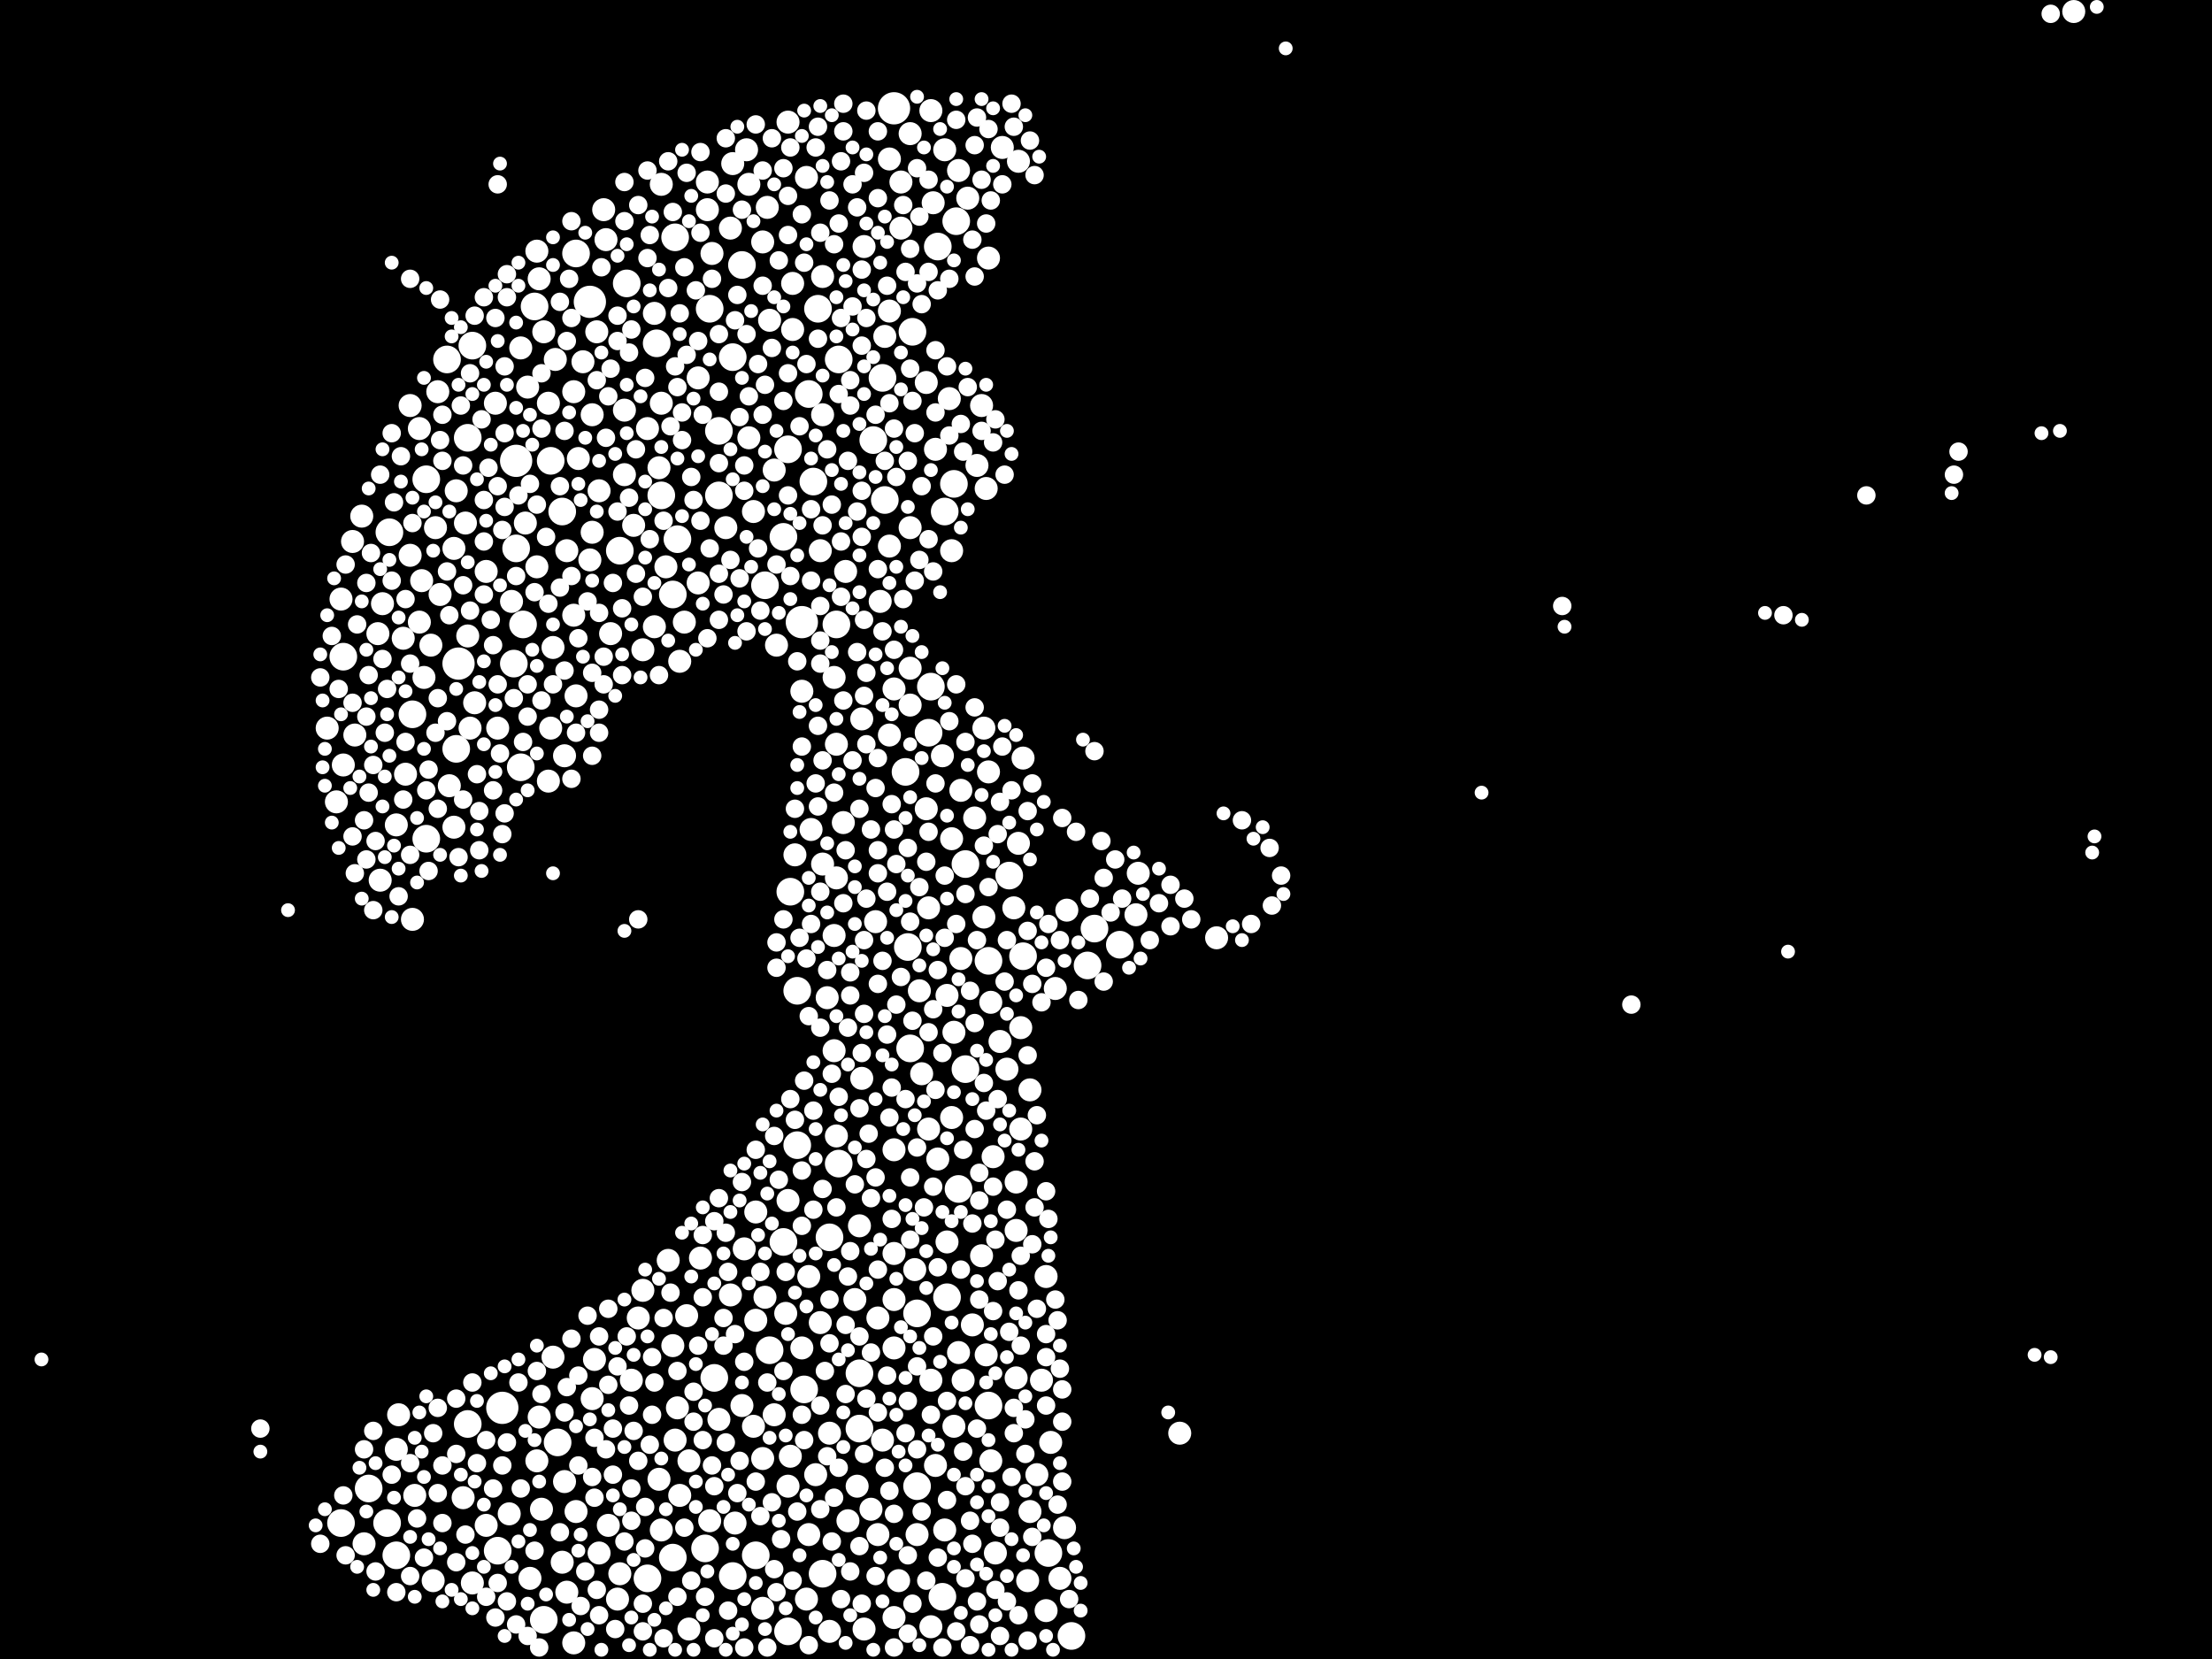 <?xml version="1.0" encoding="utf-8"?>
<svg xmlns="http://www.w3.org/2000/svg"
     xmlns:xlink="http://www.w3.org/1999/xlink" width="1920" height="1440" >

            <defs>
            <style type="text/css"><![CDATA[
circle {stroke: none;}
.c0 {fill: #FFFFFF;}
]]></style>
            </defs>
<rect x="0" y="0" width="1920" height="1440" fill="black"/>
<circle cx="448" cy="400" r="14" class="c0"/>
<circle cx="696" cy="540" r="14" class="c0"/>
<circle cx="398" cy="576" r="14" class="c0"/>
<circle cx="436" cy="1222" r="14" class="c0"/>
<circle cx="512" cy="262" r="14" class="c0"/>
<circle cx="776" cy="94" r="14" class="c0"/>
<circle cx="768" cy="434" r="12" class="c0"/>
<circle cx="720" cy="1074" r="12" class="c0"/>
<circle cx="796" cy="1290" r="12" class="c0"/>
<circle cx="388" cy="312" r="12" class="c0"/>
<circle cx="454" cy="542" r="12" class="c0"/>
<circle cx="832" cy="1032" r="12" class="c0"/>
<circle cx="972" cy="820" r="12" class="c0"/>
<circle cx="336" cy="1322" r="12" class="c0"/>
<circle cx="858" cy="834" r="12" class="c0"/>
<circle cx="680" cy="1078" r="12" class="c0"/>
<circle cx="706" cy="418" r="12" class="c0"/>
<circle cx="858" cy="1220" r="12" class="c0"/>
<circle cx="830" cy="192" r="12" class="c0"/>
<circle cx="728" cy="312" r="12" class="c0"/>
<circle cx="320" cy="1292" r="12" class="c0"/>
<circle cx="464" cy="266" r="12" class="c0"/>
<circle cx="298" cy="570" r="12" class="c0"/>
<circle cx="296" cy="1322" r="12" class="c0"/>
<circle cx="448" cy="476" r="12" class="c0"/>
<circle cx="664" cy="508" r="12" class="c0"/>
<circle cx="698" cy="1206" r="12" class="c0"/>
<circle cx="636" cy="1368" r="12" class="c0"/>
<circle cx="584" cy="1352" r="12" class="c0"/>
<circle cx="668" cy="1172" r="12" class="c0"/>
<circle cx="656" cy="1350" r="12" class="c0"/>
<circle cx="624" cy="374" r="12" class="c0"/>
<circle cx="432" cy="1346" r="12" class="c0"/>
<circle cx="692" cy="860" r="12" class="c0"/>
<circle cx="796" cy="1140" r="12" class="c0"/>
<circle cx="746" cy="1240" r="12" class="c0"/>
<circle cx="538" cy="478" r="12" class="c0"/>
<circle cx="792" cy="288" r="12" class="c0"/>
<circle cx="786" cy="670" r="12" class="c0"/>
<circle cx="944" cy="838" r="12" class="c0"/>
<circle cx="838" cy="928" r="12" class="c0"/>
<circle cx="358" cy="620" r="12" class="c0"/>
<circle cx="820" cy="444" r="12" class="c0"/>
<circle cx="644" cy="230" r="12" class="c0"/>
<circle cx="544" cy="246" r="12" class="c0"/>
<circle cx="396" cy="650" r="12" class="c0"/>
<circle cx="684" cy="390" r="12" class="c0"/>
<circle cx="806" cy="636" r="12" class="c0"/>
<circle cx="500" cy="220" r="12" class="c0"/>
<circle cx="472" cy="1406" r="12" class="c0"/>
<circle cx="410" cy="300" r="12" class="c0"/>
<circle cx="452" cy="666" r="12" class="c0"/>
<circle cx="574" cy="430" r="12" class="c0"/>
<circle cx="728" cy="1010" r="12" class="c0"/>
<circle cx="876" cy="760" r="12" class="c0"/>
<circle cx="620" cy="1196" r="12" class="c0"/>
<circle cx="588" cy="468" r="12" class="c0"/>
<circle cx="406" cy="1236" r="12" class="c0"/>
<circle cx="822" cy="1126" r="12" class="c0"/>
<circle cx="930" cy="1420" r="12" class="c0"/>
<circle cx="488" cy="444" r="12" class="c0"/>
<circle cx="680" cy="466" r="12" class="c0"/>
<circle cx="624" cy="430" r="12" class="c0"/>
<circle cx="726" cy="542" r="12" class="c0"/>
<circle cx="612" cy="1344" r="12" class="c0"/>
<circle cx="570" cy="298" r="12" class="c0"/>
<circle cx="828" cy="420" r="12" class="c0"/>
<circle cx="636" cy="310" r="12" class="c0"/>
<circle cx="888" cy="830" r="12" class="c0"/>
<circle cx="584" cy="516" r="12" class="c0"/>
<circle cx="714" cy="1366" r="12" class="c0"/>
<circle cx="808" cy="596" r="12" class="c0"/>
<circle cx="484" cy="1252" r="12" class="c0"/>
<circle cx="790" cy="910" r="12" class="c0"/>
<circle cx="692" cy="994" r="12" class="c0"/>
<circle cx="766" cy="328" r="12" class="c0"/>
<circle cx="818" cy="1386" r="12" class="c0"/>
<circle cx="446" cy="576" r="12" class="c0"/>
<circle cx="684" cy="1416" r="12" class="c0"/>
<circle cx="788" cy="822" r="12" class="c0"/>
<circle cx="758" cy="382" r="12" class="c0"/>
<circle cx="344" cy="1350" r="12" class="c0"/>
<circle cx="370" cy="416" r="12" class="c0"/>
<circle cx="686" cy="774" r="12" class="c0"/>
<circle cx="338" cy="462" r="12" class="c0"/>
<circle cx="838" cy="750" r="12" class="c0"/>
<circle cx="562" cy="1370" r="12" class="c0"/>
<circle cx="370" cy="728" r="12" class="c0"/>
<circle cx="616" cy="268" r="12" class="c0"/>
<circle cx="746" cy="1192" r="12" class="c0"/>
<circle cx="586" cy="206" r="12" class="c0"/>
<circle cx="910" cy="1348" r="12" class="c0"/>
<circle cx="950" cy="806" r="12" class="c0"/>
<circle cx="406" cy="380" r="12" class="c0"/>
<circle cx="710" cy="268" r="12" class="c0"/>
<circle cx="702" cy="342" r="12" class="c0"/>
<circle cx="478" cy="400" r="12" class="c0"/>
<circle cx="814" cy="214" r="12" class="c0"/>
<circle cx="466" cy="1268" r="10" class="c0"/>
<circle cx="458" cy="336" r="10" class="c0"/>
<circle cx="330" cy="764" r="10" class="c0"/>
<circle cx="646" cy="1084" r="10" class="c0"/>
<circle cx="684" cy="106" r="10" class="c0"/>
<circle cx="332" cy="524" r="10" class="c0"/>
<circle cx="542" cy="412" r="10" class="c0"/>
<circle cx="682" cy="1140" r="10" class="c0"/>
<circle cx="514" cy="462" r="10" class="c0"/>
<circle cx="598" cy="1414" r="10" class="c0"/>
<circle cx="762" cy="1332" r="10" class="c0"/>
<circle cx="630" cy="458" r="10" class="c0"/>
<circle cx="468" cy="1230" r="10" class="c0"/>
<circle cx="614" cy="182" r="10" class="c0"/>
<circle cx="834" cy="686" r="10" class="c0"/>
<circle cx="526" cy="208" r="10" class="c0"/>
<circle cx="864" cy="1348" r="10" class="c0"/>
<circle cx="750" cy="214" r="10" class="c0"/>
<circle cx="826" cy="728" r="10" class="c0"/>
<circle cx="638" cy="1322" r="10" class="c0"/>
<circle cx="920" cy="1370" r="10" class="c0"/>
<circle cx="662" cy="1266" r="10" class="c0"/>
<circle cx="468" cy="242" r="10" class="c0"/>
<circle cx="356" cy="352" r="10" class="c0"/>
<circle cx="644" cy="1220" r="10" class="c0"/>
<circle cx="700" cy="1388" r="10" class="c0"/>
<circle cx="520" cy="1348" r="10" class="c0"/>
<circle cx="858" cy="224" r="10" class="c0"/>
<circle cx="656" cy="1146" r="10" class="c0"/>
<circle cx="840" cy="172" r="10" class="c0"/>
<circle cx="746" cy="1064" r="10" class="c0"/>
<circle cx="466" cy="218" r="10" class="c0"/>
<circle cx="394" cy="718" r="10" class="c0"/>
<circle cx="528" cy="1324" r="10" class="c0"/>
<circle cx="742" cy="1128" r="10" class="c0"/>
<circle cx="590" cy="574" r="10" class="c0"/>
<circle cx="574" cy="350" r="10" class="c0"/>
<circle cx="800" cy="932" r="10" class="c0"/>
<circle cx="662" cy="210" r="10" class="c0"/>
<circle cx="822" cy="864" r="10" class="c0"/>
<circle cx="856" cy="424" r="10" class="c0"/>
<circle cx="766" cy="1250" r="10" class="c0"/>
<circle cx="360" cy="1298" r="10" class="c0"/>
<circle cx="916" cy="858" r="10" class="c0"/>
<circle cx="714" cy="360" r="10" class="c0"/>
<circle cx="478" cy="632" r="10" class="c0"/>
<circle cx="688" cy="246" r="10" class="c0"/>
<circle cx="832" cy="148" r="10" class="c0"/>
<circle cx="776" cy="598" r="10" class="c0"/>
<circle cx="624" cy="1232" r="10" class="c0"/>
<circle cx="820" cy="1328" r="10" class="c0"/>
<circle cx="772" cy="138" r="10" class="c0"/>
<circle cx="482" cy="312" r="10" class="c0"/>
<circle cx="846" cy="710" r="10" class="c0"/>
<circle cx="860" cy="870" r="10" class="c0"/>
<circle cx="718" cy="866" r="10" class="c0"/>
<circle cx="466" cy="492" r="10" class="c0"/>
<circle cx="480" cy="562" r="10" class="c0"/>
<circle cx="666" cy="180" r="10" class="c0"/>
<circle cx="284" cy="632" r="10" class="c0"/>
<circle cx="820" cy="130" r="10" class="c0"/>
<circle cx="650" cy="160" r="10" class="c0"/>
<circle cx="712" cy="478" r="10" class="c0"/>
<circle cx="726" cy="646" r="10" class="c0"/>
<circle cx="536" cy="1388" r="10" class="c0"/>
<circle cx="714" cy="750" r="10" class="c0"/>
<circle cx="574" cy="160" r="10" class="c0"/>
<circle cx="882" cy="1196" r="10" class="c0"/>
<circle cx="762" cy="1144" r="10" class="c0"/>
<circle cx="824" cy="346" r="10" class="c0"/>
<circle cx="854" cy="796" r="10" class="c0"/>
<circle cx="614" cy="158" r="10" class="c0"/>
<circle cx="558" cy="1120" r="10" class="c0"/>
<circle cx="818" cy="656" r="10" class="c0"/>
<circle cx="836" cy="1198" r="10" class="c0"/>
<circle cx="502" cy="398" r="10" class="c0"/>
<circle cx="664" cy="1126" r="10" class="c0"/>
<circle cx="726" cy="762" r="10" class="c0"/>
<circle cx="700" cy="154" r="10" class="c0"/>
<circle cx="470" cy="1310" r="10" class="c0"/>
<circle cx="822" cy="1078" r="10" class="c0"/>
<circle cx="516" cy="1180" r="10" class="c0"/>
<circle cx="404" cy="454" r="10" class="c0"/>
<circle cx="988" cy="758" r="10" class="c0"/>
<circle cx="712" cy="1148" r="10" class="c0"/>
<circle cx="382" cy="516" r="10" class="c0"/>
<circle cx="618" cy="220" r="10" class="c0"/>
<circle cx="806" cy="788" r="10" class="c0"/>
<circle cx="594" cy="540" r="10" class="c0"/>
<circle cx="520" cy="426" r="10" class="c0"/>
<circle cx="826" cy="970" r="10" class="c0"/>
<circle cx="568" cy="272" r="10" class="c0"/>
<circle cx="410" cy="1374" r="10" class="c0"/>
<circle cx="672" cy="1228" r="10" class="c0"/>
<circle cx="724" cy="812" r="10" class="c0"/>
<circle cx="796" cy="1332" r="10" class="c0"/>
<circle cx="794" cy="1102" r="10" class="c0"/>
<circle cx="764" cy="522" r="10" class="c0"/>
<circle cx="472" cy="288" r="10" class="c0"/>
<circle cx="588" cy="1222" r="10" class="c0"/>
<circle cx="568" cy="544" r="10" class="c0"/>
<circle cx="814" cy="1006" r="10" class="c0"/>
<circle cx="776" cy="1088" r="10" class="c0"/>
<circle cx="812" cy="1272" r="10" class="c0"/>
<circle cx="492" cy="1382" r="10" class="c0"/>
<circle cx="852" cy="352" r="10" class="c0"/>
<circle cx="750" cy="1414" r="10" class="c0"/>
<circle cx="782" cy="198" r="10" class="c0"/>
<circle cx="724" cy="588" r="10" class="c0"/>
<circle cx="656" cy="1052" r="10" class="c0"/>
<circle cx="808" cy="96" r="10" class="c0"/>
<circle cx="852" cy="1090" r="10" class="c0"/>
<circle cx="720" cy="1416" r="10" class="c0"/>
<circle cx="378" cy="458" r="10" class="c0"/>
<circle cx="726" cy="986" r="10" class="c0"/>
<circle cx="460" cy="1370" r="10" class="c0"/>
<circle cx="724" cy="912" r="10" class="c0"/>
<circle cx="634" cy="198" r="10" class="c0"/>
<circle cx="500" cy="604" r="10" class="c0"/>
<circle cx="422" cy="1324" r="10" class="c0"/>
<circle cx="702" cy="1108" r="10" class="c0"/>
<circle cx="888" cy="658" r="10" class="c0"/>
<circle cx="344" cy="716" r="10" class="c0"/>
<circle cx="500" cy="1312" r="10" class="c0"/>
<circle cx="408" cy="632" r="10" class="c0"/>
<circle cx="886" cy="892" r="10" class="c0"/>
<circle cx="476" cy="678" r="10" class="c0"/>
<circle cx="848" cy="404" r="10" class="c0"/>
<circle cx="550" cy="456" r="10" class="c0"/>
<circle cx="912" cy="1252" r="10" class="c0"/>
<circle cx="714" cy="240" r="10" class="c0"/>
<circle cx="732" cy="714" r="10" class="c0"/>
<circle cx="442" cy="1314" r="10" class="c0"/>
<circle cx="298" cy="664" r="10" class="c0"/>
<circle cx="412" cy="610" r="10" class="c0"/>
<circle cx="886" cy="980" r="10" class="c0"/>
<circle cx="654" cy="1238" r="10" class="c0"/>
<circle cx="832" cy="1174" r="10" class="c0"/>
<circle cx="524" cy="182" r="10" class="c0"/>
<circle cx="804" cy="332" r="10" class="c0"/>
<circle cx="498" cy="1426" r="10" class="c0"/>
<circle cx="634" cy="1124" r="10" class="c0"/>
<circle cx="904" cy="1198" r="10" class="c0"/>
<circle cx="882" cy="1068" r="10" class="c0"/>
<circle cx="402" cy="1300" r="10" class="c0"/>
<circle cx="548" cy="1198" r="10" class="c0"/>
<circle cx="860" cy="1268" r="10" class="c0"/>
<circle cx="350" cy="554" r="10" class="c0"/>
<circle cx="562" cy="372" r="10" class="c0"/>
<circle cx="490" cy="656" r="10" class="c0"/>
<circle cx="704" cy="720" r="10" class="c0"/>
<circle cx="780" cy="1372" r="10" class="c0"/>
<circle cx="480" cy="1178" r="10" class="c0"/>
<circle cx="608" cy="1092" r="10" class="c0"/>
<circle cx="696" cy="600" r="10" class="c0"/>
<circle cx="590" cy="1298" r="10" class="c0"/>
<circle cx="892" cy="1372" r="10" class="c0"/>
<circle cx="636" cy="142" r="10" class="c0"/>
<circle cx="598" cy="1268" r="10" class="c0"/>
<circle cx="908" cy="1108" r="10" class="c0"/>
<circle cx="444" cy="522" r="10" class="c0"/>
<circle cx="684" cy="1042" r="10" class="c0"/>
<circle cx="772" cy="474" r="10" class="c0"/>
<circle cx="900" cy="1280" r="10" class="c0"/>
<circle cx="572" cy="406" r="10" class="c0"/>
<circle cx="702" cy="1332" r="10" class="c0"/>
<circle cx="870" cy="128" r="10" class="c0"/>
<circle cx="668" cy="278" r="10" class="c0"/>
<circle cx="422" cy="496" r="10" class="c0"/>
<circle cx="606" cy="506" r="10" class="c0"/>
<circle cx="654" cy="444" r="10" class="c0"/>
<circle cx="648" cy="130" r="10" class="c0"/>
<circle cx="806" cy="980" r="10" class="c0"/>
<circle cx="572" cy="1284" r="10" class="c0"/>
<circle cx="776" cy="1128" r="10" class="c0"/>
<circle cx="748" cy="624" r="10" class="c0"/>
<circle cx="1800" cy="10" r="10" class="c0"/>
<circle cx="772" cy="270" r="10" class="c0"/>
<circle cx="804" cy="702" r="10" class="c0"/>
<circle cx="776" cy="998" r="10" class="c0"/>
<circle cx="674" cy="560" r="10" class="c0"/>
<circle cx="844" cy="1150" r="10" class="c0"/>
<circle cx="396" cy="426" r="10" class="c0"/>
<circle cx="538" cy="1366" r="10" class="c0"/>
<circle cx="498" cy="534" r="10" class="c0"/>
<circle cx="606" cy="328" r="10" class="c0"/>
<circle cx="748" cy="936" r="10" class="c0"/>
<circle cx="810" cy="176" r="10" class="c0"/>
<circle cx="616" cy="1320" r="10" class="c0"/>
<circle cx="452" cy="302" r="10" class="c0"/>
<circle cx="296" cy="520" r="10" class="c0"/>
<circle cx="858" cy="670" r="10" class="c0"/>
<circle cx="314" cy="448" r="10" class="c0"/>
<circle cx="356" cy="482" r="10" class="c0"/>
<circle cx="790" cy="580" r="10" class="c0"/>
<circle cx="808" cy="1198" r="10" class="c0"/>
<circle cx="776" cy="1404" r="10" class="c0"/>
<circle cx="328" cy="550" r="10" class="c0"/>
<circle cx="650" cy="380" r="10" class="c0"/>
<circle cx="760" cy="800" r="10" class="c0"/>
<circle cx="292" cy="696" r="10" class="c0"/>
<circle cx="790" cy="458" r="10" class="c0"/>
<circle cx="812" cy="390" r="10" class="c0"/>
<circle cx="828" cy="896" r="10" class="c0"/>
<circle cx="512" cy="486" r="10" class="c0"/>
<circle cx="776" cy="1170" r="10" class="c0"/>
<circle cx="390" cy="682" r="10" class="c0"/>
<circle cx="530" cy="550" r="10" class="c0"/>
<circle cx="498" cy="340" r="10" class="c0"/>
<circle cx="884" cy="140" r="10" class="c0"/>
<circle cx="798" cy="860" r="10" class="c0"/>
<circle cx="492" cy="478" r="10" class="c0"/>
<circle cx="488" cy="1356" r="10" class="c0"/>
<circle cx="456" cy="454" r="10" class="c0"/>
<circle cx="926" cy="790" r="10" class="c0"/>
<circle cx="790" cy="116" r="10" class="c0"/>
<circle cx="826" cy="478" r="10" class="c0"/>
<circle cx="662" cy="1396" r="10" class="c0"/>
<circle cx="514" cy="1214" r="10" class="c0"/>
<circle cx="744" cy="1290" r="10" class="c0"/>
<circle cx="406" cy="552" r="10" class="c0"/>
<circle cx="376" cy="1372" r="10" class="c0"/>
<circle cx="868" cy="904" r="10" class="c0"/>
<circle cx="574" cy="1328" r="10" class="c0"/>
<circle cx="430" cy="350" r="10" class="c0"/>
<circle cx="364" cy="540" r="10" class="c0"/>
<circle cx="1024" cy="1244" r="10" class="c0"/>
<circle cx="672" cy="408" r="10" class="c0"/>
<circle cx="756" cy="1310" r="10" class="c0"/>
<circle cx="690" cy="742" r="10" class="c0"/>
<circle cx="924" cy="1326" r="10" class="c0"/>
<circle cx="834" cy="832" r="10" class="c0"/>
<circle cx="696" cy="1170" r="10" class="c0"/>
<circle cx="684" cy="1290" r="10" class="c0"/>
<circle cx="586" cy="1250" r="10" class="c0"/>
<circle cx="894" cy="1312" r="10" class="c0"/>
<circle cx="734" cy="496" r="10" class="c0"/>
<circle cx="364" cy="372" r="10" class="c0"/>
<circle cx="358" cy="798" r="10" class="c0"/>
<circle cx="344" cy="1258" r="10" class="c0"/>
<circle cx="432" cy="632" r="10" class="c0"/>
<circle cx="862" cy="1004" r="10" class="c0"/>
<circle cx="476" cy="350" r="10" class="c0"/>
<circle cx="368" cy="588" r="10" class="c0"/>
<circle cx="880" cy="788" r="10" class="c0"/>
<circle cx="374" cy="560" r="10" class="c0"/>
<circle cx="352" cy="672" r="10" class="c0"/>
<circle cx="884" cy="732" r="10" class="c0"/>
<circle cx="894" cy="946" r="10" class="c0"/>
<circle cx="720" cy="1244" r="10" class="c0"/>
<circle cx="768" cy="292" r="10" class="c0"/>
<circle cx="518" cy="288" r="10" class="c0"/>
<circle cx="490" cy="1286" r="10" class="c0"/>
<circle cx="1056" cy="814" r="10" class="c0"/>
<circle cx="686" cy="1264" r="10" class="c0"/>
<circle cx="874" cy="928" r="10" class="c0"/>
<circle cx="688" cy="286" r="10" class="c0"/>
<circle cx="380" cy="340" r="10" class="c0"/>
<circle cx="554" cy="1144" r="10" class="c0"/>
<circle cx="316" cy="1340" r="10" class="c0"/>
<circle cx="580" cy="1094" r="10" class="c0"/>
<circle cx="708" cy="1280" r="10" class="c0"/>
<circle cx="578" cy="492" r="10" class="c0"/>
<circle cx="584" cy="1168" r="10" class="c0"/>
<circle cx="506" cy="314" r="10" class="c0"/>
<circle cx="308" cy="638" r="10" class="c0"/>
<circle cx="856" cy="1176" r="10" class="c0"/>
<circle cx="908" cy="1398" r="10" class="c0"/>
<circle cx="772" cy="638" r="10" class="c0"/>
<circle cx="394" cy="476" r="10" class="c0"/>
<circle cx="854" cy="632" r="10" class="c0"/>
<circle cx="808" cy="1412" r="10" class="c0"/>
<circle cx="986" cy="794" r="10" class="c0"/>
<circle cx="828" cy="1238" r="10" class="c0"/>
<circle cx="366" cy="504" r="10" class="c0"/>
<circle cx="346" cy="1228" r="10" class="c0"/>
<circle cx="514" cy="360" r="10" class="c0"/>
<circle cx="542" cy="356" r="10" class="c0"/>
<circle cx="596" cy="1142" r="10" class="c0"/>
<circle cx="790" cy="612" r="10" class="c0"/>
<circle cx="558" cy="564" r="10" class="c0"/>
<circle cx="882" cy="1026" r="10" class="c0"/>
<circle cx="782" cy="158" r="10" class="c0"/>
<circle cx="736" cy="1320" r="10" class="c0"/>
<circle cx="306" cy="470" r="10" class="c0"/>
<circle cx="790" cy="1076" r="8" class="c0"/>
<circle cx="324" cy="664" r="8" class="c0"/>
<circle cx="718" cy="842" r="8" class="c0"/>
<circle cx="848" cy="1390" r="8" class="c0"/>
<circle cx="454" cy="644" r="8" class="c0"/>
<circle cx="554" cy="178" r="8" class="c0"/>
<circle cx="776" cy="1430" r="8" class="c0"/>
<circle cx="910" cy="1058" r="8" class="c0"/>
<circle cx="920" cy="816" r="8" class="c0"/>
<circle cx="380" cy="702" r="8" class="c0"/>
<circle cx="886" cy="1168" r="8" class="c0"/>
<circle cx="868" cy="1420" r="8" class="c0"/>
<circle cx="762" cy="494" r="8" class="c0"/>
<circle cx="630" cy="1252" r="8" class="c0"/>
<circle cx="740" cy="266" r="8" class="c0"/>
<circle cx="658" cy="476" r="8" class="c0"/>
<circle cx="428" cy="686" r="8" class="c0"/>
<circle cx="592" cy="382" r="8" class="c0"/>
<circle cx="650" cy="344" r="8" class="c0"/>
<circle cx="440" cy="258" r="8" class="c0"/>
<circle cx="856" cy="964" r="8" class="c0"/>
<circle cx="514" cy="656" r="8" class="c0"/>
<circle cx="778" cy="872" r="8" class="c0"/>
<circle cx="420" cy="434" r="8" class="c0"/>
<circle cx="548" cy="1292" r="8" class="c0"/>
<circle cx="880" cy="1244" r="8" class="c0"/>
<circle cx="810" cy="1160" r="8" class="c0"/>
<circle cx="760" cy="1368" r="8" class="c0"/>
<circle cx="770" cy="1194" r="8" class="c0"/>
<circle cx="646" cy="1430" r="8" class="c0"/>
<circle cx="692" cy="1312" r="8" class="c0"/>
<circle cx="820" cy="814" r="8" class="c0"/>
<circle cx="340" cy="376" r="8" class="c0"/>
<circle cx="414" cy="1270" r="8" class="c0"/>
<circle cx="830" cy="104" r="8" class="c0"/>
<circle cx="346" cy="778" r="8" class="c0"/>
<circle cx="372" cy="756" r="8" class="c0"/>
<circle cx="768" cy="1274" r="8" class="c0"/>
<circle cx="568" cy="1200" r="8" class="c0"/>
<circle cx="530" cy="320" r="8" class="c0"/>
<circle cx="822" cy="318" r="8" class="c0"/>
<circle cx="880" cy="110" r="8" class="c0"/>
<circle cx="796" cy="1258" r="8" class="c0"/>
<circle cx="872" cy="412" r="8" class="c0"/>
<circle cx="1696" cy="412" r="8" class="c0"/>
<circle cx="532" cy="506" r="8" class="c0"/>
<circle cx="750" cy="538" r="8" class="c0"/>
<circle cx="448" cy="1410" r="8" class="c0"/>
<circle cx="696" cy="1016" r="8" class="c0"/>
<circle cx="738" cy="864" r="8" class="c0"/>
<circle cx="1016" cy="804" r="8" class="c0"/>
<circle cx="676" cy="1024" r="8" class="c0"/>
<circle cx="814" cy="1352" r="8" class="c0"/>
<circle cx="728" cy="194" r="8" class="c0"/>
<circle cx="656" cy="1286" r="8" class="c0"/>
<circle cx="822" cy="1302" r="8" class="c0"/>
<circle cx="554" cy="1268" r="8" class="c0"/>
<circle cx="446" cy="606" r="8" class="c0"/>
<circle cx="714" cy="1032" r="8" class="c0"/>
<circle cx="480" cy="594" r="8" class="c0"/>
<circle cx="756" cy="1040" r="8" class="c0"/>
<circle cx="688" cy="1372" r="8" class="c0"/>
<circle cx="540" cy="586" r="8" class="c0"/>
<circle cx="810" cy="496" r="8" class="c0"/>
<circle cx="326" cy="730" r="8" class="c0"/>
<circle cx="786" cy="236" r="8" class="c0"/>
<circle cx="770" cy="774" r="8" class="c0"/>
<circle cx="884" cy="1402" r="8" class="c0"/>
<circle cx="618" cy="242" r="8" class="c0"/>
<circle cx="1006" cy="784" r="8" class="c0"/>
<circle cx="694" cy="814" r="8" class="c0"/>
<circle cx="774" cy="698" r="8" class="c0"/>
<circle cx="608" cy="452" r="8" class="c0"/>
<circle cx="732" cy="784" r="8" class="c0"/>
<circle cx="694" cy="370" r="8" class="c0"/>
<circle cx="628" cy="516" r="8" class="c0"/>
<circle cx="536" cy="274" r="8" class="c0"/>
<circle cx="752" cy="1006" r="8" class="c0"/>
<circle cx="774" cy="1058" r="8" class="c0"/>
<circle cx="318" cy="622" r="8" class="c0"/>
<circle cx="878" cy="686" r="8" class="c0"/>
<circle cx="594" cy="232" r="8" class="c0"/>
<circle cx="700" cy="316" r="8" class="c0"/>
<circle cx="728" cy="1274" r="8" class="c0"/>
<circle cx="624" cy="538" r="8" class="c0"/>
<circle cx="558" cy="1416" r="8" class="c0"/>
<circle cx="610" cy="360" r="8" class="c0"/>
<circle cx="790" cy="1022" r="8" class="c0"/>
<circle cx="468" cy="1430" r="8" class="c0"/>
<circle cx="862" cy="384" r="8" class="c0"/>
<circle cx="632" cy="1398" r="8" class="c0"/>
<circle cx="708" cy="680" r="8" class="c0"/>
<circle cx="760" cy="360" r="8" class="c0"/>
<circle cx="812" cy="680" r="8" class="c0"/>
<circle cx="890" cy="1262" r="8" class="c0"/>
<circle cx="520" cy="1402" r="8" class="c0"/>
<circle cx="708" cy="128" r="8" class="c0"/>
<circle cx="440" cy="1252" r="8" class="c0"/>
<circle cx="300" cy="490" r="8" class="c0"/>
<circle cx="308" cy="758" r="8" class="c0"/>
<circle cx="684" cy="324" r="8" class="c0"/>
<circle cx="526" cy="380" r="8" class="c0"/>
<circle cx="680" cy="348" r="8" class="c0"/>
<circle cx="278" cy="1340" r="8" class="c0"/>
<circle cx="866" cy="1112" r="8" class="c0"/>
<circle cx="588" cy="1386" r="8" class="c0"/>
<circle cx="606" cy="1168" r="8" class="c0"/>
<circle cx="950" cy="652" r="8" class="c0"/>
<circle cx="704" cy="442" r="8" class="c0"/>
<circle cx="744" cy="444" r="8" class="c0"/>
<circle cx="696" cy="186" r="8" class="c0"/>
<circle cx="838" cy="1370" r="8" class="c0"/>
<circle cx="1780" cy="12" r="8" class="c0"/>
<circle cx="624" cy="402" r="8" class="c0"/>
<circle cx="348" cy="396" r="8" class="c0"/>
<circle cx="576" cy="1144" r="8" class="c0"/>
<circle cx="616" cy="476" r="8" class="c0"/>
<circle cx="450" cy="1200" r="8" class="c0"/>
<circle cx="368" cy="1352" r="8" class="c0"/>
<circle cx="656" cy="998" r="8" class="c0"/>
<circle cx="704" cy="504" r="8" class="c0"/>
<circle cx="922" cy="1286" r="8" class="c0"/>
<circle cx="384" cy="1272" r="8" class="c0"/>
<circle cx="524" cy="594" r="8" class="c0"/>
<circle cx="562" cy="224" r="8" class="c0"/>
<circle cx="774" cy="944" r="8" class="c0"/>
<circle cx="678" cy="1336" r="8" class="c0"/>
<circle cx="744" cy="180" r="8" class="c0"/>
<circle cx="730" cy="140" r="8" class="c0"/>
<circle cx="384" cy="400" r="8" class="c0"/>
<circle cx="800" cy="1312" r="8" class="c0"/>
<circle cx="680" cy="798" r="8" class="c0"/>
<circle cx="490" cy="582" r="8" class="c0"/>
<circle cx="762" cy="854" r="8" class="c0"/>
<circle cx="856" cy="194" r="8" class="c0"/>
<circle cx="762" cy="1226" r="8" class="c0"/>
<circle cx="736" cy="1108" r="8" class="c0"/>
<circle cx="710" cy="630" r="8" class="c0"/>
<circle cx="316" cy="712" r="8" class="c0"/>
<circle cx="414" cy="672" r="8" class="c0"/>
<circle cx="324" cy="1242" r="8" class="c0"/>
<circle cx="596" cy="150" r="8" class="c0"/>
<circle cx="810" cy="876" r="8" class="c0"/>
<circle cx="416" cy="738" r="8" class="c0"/>
<circle cx="770" cy="248" r="8" class="c0"/>
<circle cx="356" cy="1270" r="8" class="c0"/>
<circle cx="624" cy="340" r="8" class="c0"/>
<circle cx="608" cy="202" r="8" class="c0"/>
<circle cx="628" cy="1144" r="8" class="c0"/>
<circle cx="732" cy="608" r="8" class="c0"/>
<circle cx="630" cy="1070" r="8" class="c0"/>
<circle cx="352" cy="520" r="8" class="c0"/>
<circle cx="660" cy="1316" r="8" class="c0"/>
<circle cx="698" cy="1250" r="8" class="c0"/>
<circle cx="772" cy="350" r="8" class="c0"/>
<circle cx="584" cy="184" r="8" class="c0"/>
<circle cx="730" cy="1388" r="8" class="c0"/>
<circle cx="776" cy="564" r="8" class="c0"/>
<circle cx="320" cy="586" r="8" class="c0"/>
<circle cx="544" cy="1160" r="8" class="c0"/>
<circle cx="718" cy="390" r="8" class="c0"/>
<circle cx="540" cy="528" r="8" class="c0"/>
<circle cx="430" cy="1404" r="8" class="c0"/>
<circle cx="844" cy="1062" r="8" class="c0"/>
<circle cx="834" cy="368" r="8" class="c0"/>
<circle cx="800" cy="264" r="8" class="c0"/>
<circle cx="546" cy="1220" r="8" class="c0"/>
<circle cx="790" cy="320" r="8" class="c0"/>
<circle cx="620" cy="1422" r="8" class="c0"/>
<circle cx="794" cy="376" r="8" class="c0"/>
<circle cx="470" cy="372" r="8" class="c0"/>
<circle cx="788" cy="1216" r="8" class="c0"/>
<circle cx="1086" cy="802" r="8" class="c0"/>
<circle cx="752" cy="584" r="8" class="c0"/>
<circle cx="424" cy="406" r="8" class="c0"/>
<circle cx="794" cy="504" r="8" class="c0"/>
<circle cx="824" cy="242" r="8" class="c0"/>
<circle cx="492" cy="1204" r="8" class="c0"/>
<circle cx="412" cy="274" r="8" class="c0"/>
<circle cx="846" cy="614" r="8" class="c0"/>
<circle cx="690" cy="972" r="8" class="c0"/>
<circle cx="706" cy="964" r="8" class="c0"/>
<circle cx="588" cy="1190" r="8" class="c0"/>
<circle cx="336" cy="598" r="8" class="c0"/>
<circle cx="808" cy="1228" r="8" class="c0"/>
<circle cx="644" cy="1026" r="8" class="c0"/>
<circle cx="878" cy="1282" r="8" class="c0"/>
<circle cx="420" cy="470" r="8" class="c0"/>
<circle cx="342" cy="436" r="8" class="c0"/>
<circle cx="642" cy="1268" r="8" class="c0"/>
<circle cx="486" cy="510" r="8" class="c0"/>
<circle cx="892" cy="1424" r="8" class="c0"/>
<circle cx="680" cy="146" r="8" class="c0"/>
<circle cx="476" cy="524" r="8" class="c0"/>
<circle cx="700" cy="832" r="8" class="c0"/>
<circle cx="526" cy="1258" r="8" class="c0"/>
<circle cx="732" cy="114" r="8" class="c0"/>
<circle cx="742" cy="1028" r="8" class="c0"/>
<circle cx="552" cy="498" r="8" class="c0"/>
<circle cx="692" cy="574" r="8" class="c0"/>
<circle cx="726" cy="1048" r="8" class="c0"/>
<circle cx="732" cy="90" r="8" class="c0"/>
<circle cx="514" cy="1282" r="8" class="c0"/>
<circle cx="830" cy="802" r="8" class="c0"/>
<circle cx="712" cy="202" r="8" class="c0"/>
<circle cx="648" cy="548" r="8" class="c0"/>
<circle cx="958" cy="762" r="8" class="c0"/>
<circle cx="712" cy="892" r="8" class="c0"/>
<circle cx="516" cy="1248" r="8" class="c0"/>
<circle cx="786" cy="1244" r="8" class="c0"/>
<circle cx="730" cy="518" r="8" class="c0"/>
<circle cx="376" cy="1244" r="8" class="c0"/>
<circle cx="620" cy="1060" r="8" class="c0"/>
<circle cx="750" cy="816" r="8" class="c0"/>
<circle cx="528" cy="1136" r="8" class="c0"/>
<circle cx="750" cy="1262" r="8" class="c0"/>
<circle cx="908" cy="1220" r="8" class="c0"/>
<circle cx="740" cy="160" r="8" class="c0"/>
<circle cx="892" cy="916" r="8" class="c0"/>
<circle cx="796" cy="1186" r="8" class="c0"/>
<circle cx="812" cy="358" r="8" class="c0"/>
<circle cx="788" cy="736" r="8" class="c0"/>
<circle cx="440" cy="1390" r="8" class="c0"/>
<circle cx="642" cy="502" r="8" class="c0"/>
<circle cx="746" cy="1160" r="8" class="c0"/>
<circle cx="656" cy="108" r="8" class="c0"/>
<circle cx="320" cy="688" r="8" class="c0"/>
<circle cx="682" cy="1104" r="8" class="c0"/>
<circle cx="344" cy="1382" r="8" class="c0"/>
<circle cx="876" cy="1156" r="8" class="c0"/>
<circle cx="640" cy="256" r="8" class="c0"/>
<circle cx="388" cy="496" r="8" class="c0"/>
<circle cx="390" cy="534" r="8" class="c0"/>
<circle cx="400" cy="352" r="8" class="c0"/>
<circle cx="720" cy="174" r="8" class="c0"/>
<circle cx="380" cy="1222" r="8" class="c0"/>
<circle cx="624" cy="1040" r="8" class="c0"/>
<circle cx="566" cy="1178" r="8" class="c0"/>
<circle cx="520" cy="1160" r="8" class="c0"/>
<circle cx="754" cy="984" r="8" class="c0"/>
<circle cx="738" cy="352" r="8" class="c0"/>
<circle cx="560" cy="328" r="8" class="c0"/>
<circle cx="334" cy="636" r="8" class="c0"/>
<circle cx="450" cy="430" r="8" class="c0"/>
<circle cx="748" cy="300" r="8" class="c0"/>
<circle cx="546" cy="432" r="8" class="c0"/>
<circle cx="674" cy="818" r="8" class="c0"/>
<circle cx="566" cy="1228" r="8" class="c0"/>
<circle cx="934" cy="722" r="8" class="c0"/>
<circle cx="748" cy="914" r="8" class="c0"/>
<circle cx="788" cy="1350" r="8" class="c0"/>
<circle cx="762" cy="1102" r="8" class="c0"/>
<circle cx="430" cy="276" r="8" class="c0"/>
<circle cx="854" cy="734" r="8" class="c0"/>
<circle cx="640" cy="1296" r="8" class="c0"/>
<circle cx="854" cy="940" r="8" class="c0"/>
<circle cx="600" cy="1372" r="8" class="c0"/>
<circle cx="564" cy="1254" r="8" class="c0"/>
<circle cx="740" cy="660" r="8" class="c0"/>
<circle cx="800" cy="422" r="8" class="c0"/>
<circle cx="702" cy="1428" r="8" class="c0"/>
<circle cx="746" cy="702" r="8" class="c0"/>
<circle cx="408" cy="324" r="8" class="c0"/>
<circle cx="638" cy="1158" r="8" class="c0"/>
<circle cx="806" cy="722" r="8" class="c0"/>
<circle cx="724" cy="688" r="8" class="c0"/>
<circle cx="684" cy="430" r="8" class="c0"/>
<circle cx="630" cy="120" r="8" class="c0"/>
<circle cx="600" cy="414" r="8" class="c0"/>
<circle cx="786" cy="954" r="8" class="c0"/>
<circle cx="294" cy="598" r="8" class="c0"/>
<circle cx="788" cy="400" r="8" class="c0"/>
<circle cx="890" cy="1232" r="8" class="c0"/>
<circle cx="830" cy="1416" r="8" class="c0"/>
<circle cx="564" cy="204" r="8" class="c0"/>
<circle cx="474" cy="466" r="8" class="c0"/>
<circle cx="502" cy="554" r="8" class="c0"/>
<circle cx="590" cy="272" r="8" class="c0"/>
<circle cx="736" cy="892" r="8" class="c0"/>
<circle cx="690" cy="702" r="8" class="c0"/>
<circle cx="402" cy="508" r="8" class="c0"/>
<circle cx="686" cy="954" r="8" class="c0"/>
<circle cx="798" cy="770" r="8" class="c0"/>
<circle cx="748" cy="466" r="8" class="c0"/>
<circle cx="490" cy="374" r="8" class="c0"/>
<circle cx="672" cy="1362" r="8" class="c0"/>
<circle cx="848" cy="102" r="8" class="c0"/>
<circle cx="824" cy="626" r="8" class="c0"/>
<circle cx="734" cy="738" r="8" class="c0"/>
<circle cx="684" cy="204" r="8" class="c0"/>
<circle cx="756" cy="720" r="8" class="c0"/>
<circle cx="670" cy="302" r="8" class="c0"/>
<circle cx="646" cy="404" r="8" class="c0"/>
<circle cx="696" cy="648" r="8" class="c0"/>
<circle cx="438" cy="706" r="8" class="c0"/>
<circle cx="922" cy="1234" r="8" class="c0"/>
<circle cx="836" cy="998" r="8" class="c0"/>
<circle cx="1028" cy="780" r="8" class="c0"/>
<circle cx="752" cy="780" r="8" class="c0"/>
<circle cx="486" cy="262" r="8" class="c0"/>
<circle cx="998" cy="816" r="8" class="c0"/>
<circle cx="576" cy="1422" r="8" class="c0"/>
<circle cx="408" cy="530" r="8" class="c0"/>
<circle cx="396" cy="1356" r="8" class="c0"/>
<circle cx="452" cy="1292" r="8" class="c0"/>
<circle cx="802" cy="1048" r="8" class="c0"/>
<circle cx="672" cy="986" r="8" class="c0"/>
<circle cx="858" cy="770" r="8" class="c0"/>
<circle cx="624" cy="290" r="8" class="c0"/>
<circle cx="762" cy="114" r="8" class="c0"/>
<circle cx="838" cy="1290" r="8" class="c0"/>
<circle cx="350" cy="694" r="8" class="c0"/>
<circle cx="410" cy="1200" r="8" class="c0"/>
<circle cx="892" cy="704" r="8" class="c0"/>
<circle cx="614" cy="554" r="8" class="c0"/>
<circle cx="806" cy="468" r="8" class="c0"/>
<circle cx="466" cy="1190" r="8" class="c0"/>
<circle cx="776" cy="720" r="8" class="c0"/>
<circle cx="356" cy="742" r="8" class="c0"/>
<circle cx="716" cy="1190" r="8" class="c0"/>
<circle cx="834" cy="1102" r="8" class="c0"/>
<circle cx="362" cy="1318" r="8" class="c0"/>
<circle cx="610" cy="1126" r="8" class="c0"/>
<circle cx="324" cy="790" r="8" class="c0"/>
<circle cx="486" cy="422" r="8" class="c0"/>
<circle cx="720" cy="1166" r="8" class="c0"/>
<circle cx="748" cy="426" r="8" class="c0"/>
<circle cx="734" cy="1150" r="8" class="c0"/>
<circle cx="494" cy="242" r="8" class="c0"/>
<circle cx="670" cy="120" r="8" class="c0"/>
<circle cx="822" cy="1216" r="8" class="c0"/>
<circle cx="760" cy="1022" r="8" class="c0"/>
<circle cx="730" cy="276" r="8" class="c0"/>
<circle cx="532" cy="1240" r="8" class="c0"/>
<circle cx="662" cy="360" r="8" class="c0"/>
<circle cx="428" cy="1292" r="8" class="c0"/>
<circle cx="810" cy="1030" r="8" class="c0"/>
<circle cx="844" cy="1340" r="8" class="c0"/>
<circle cx="438" cy="440" r="8" class="c0"/>
<circle cx="918" cy="1306" r="8" class="c0"/>
<circle cx="908" cy="1158" r="8" class="c0"/>
<circle cx="340" cy="1280" r="8" class="c0"/>
<circle cx="356" cy="1368" r="8" class="c0"/>
<circle cx="796" cy="146" r="8" class="c0"/>
<circle cx="464" cy="1346" r="8" class="c0"/>
<circle cx="618" cy="1272" r="8" class="c0"/>
<circle cx="676" cy="226" r="8" class="c0"/>
<circle cx="874" cy="1050" r="8" class="c0"/>
<circle cx="440" cy="238" r="8" class="c0"/>
<circle cx="910" cy="802" r="8" class="c0"/>
<circle cx="848" cy="816" r="8" class="c0"/>
<circle cx="974" cy="780" r="8" class="c0"/>
<circle cx="358" cy="454" r="8" class="c0"/>
<circle cx="868" cy="696" r="8" class="c0"/>
<circle cx="842" cy="1428" r="8" class="c0"/>
<circle cx="896" cy="854" r="8" class="c0"/>
<circle cx="760" cy="684" r="8" class="c0"/>
<circle cx="1356" cy="526" r="8" class="c0"/>
<circle cx="864" cy="1380" r="8" class="c0"/>
<circle cx="560" cy="1308" r="8" class="c0"/>
<circle cx="900" cy="1136" r="8" class="c0"/>
<circle cx="662" cy="248" r="8" class="c0"/>
<circle cx="436" cy="1272" r="8" class="c0"/>
<circle cx="738" cy="1086" r="8" class="c0"/>
<circle cx="542" cy="158" r="8" class="c0"/>
<circle cx="330" cy="412" r="8" class="c0"/>
<circle cx="790" cy="216" r="8" class="c0"/>
<circle cx="416" cy="704" r="8" class="c0"/>
<circle cx="660" cy="530" r="8" class="c0"/>
<circle cx="762" cy="738" r="8" class="c0"/>
<circle cx="706" cy="1050" r="8" class="c0"/>
<circle cx="558" cy="1392" r="8" class="c0"/>
<circle cx="658" cy="316" r="8" class="c0"/>
<circle cx="712" cy="556" r="8" class="c0"/>
<circle cx="398" cy="744" r="8" class="c0"/>
<circle cx="812" cy="946" r="8" class="c0"/>
<circle cx="642" cy="362" r="8" class="c0"/>
<circle cx="844" cy="208" r="8" class="c0"/>
<circle cx="438" cy="318" r="8" class="c0"/>
<circle cx="504" cy="1394" r="8" class="c0"/>
<circle cx="496" cy="1162" r="8" class="c0"/>
<circle cx="542" cy="1338" r="8" class="c0"/>
<circle cx="812" cy="304" r="8" class="c0"/>
<circle cx="750" cy="880" r="8" class="c0"/>
<circle cx="896" cy="680" r="8" class="c0"/>
<circle cx="714" cy="456" r="8" class="c0"/>
<circle cx="340" cy="504" r="8" class="c0"/>
<circle cx="738" cy="330" r="8" class="c0"/>
<circle cx="352" cy="644" r="8" class="c0"/>
<circle cx="1078" cy="712" r="8" class="c0"/>
<circle cx="846" cy="980" r="8" class="c0"/>
<circle cx="770" cy="898" r="8" class="c0"/>
<circle cx="608" cy="132" r="8" class="c0"/>
<circle cx="536" cy="1186" r="8" class="c0"/>
<circle cx="870" cy="648" r="8" class="c0"/>
<circle cx="486" cy="1330" r="8" class="c0"/>
<circle cx="610" cy="1072" r="8" class="c0"/>
<circle cx="536" cy="444" r="8" class="c0"/>
<circle cx="712" cy="1220" r="8" class="c0"/>
<circle cx="418" cy="364" r="8" class="c0"/>
<circle cx="852" cy="156" r="8" class="c0"/>
<circle cx="772" cy="970" r="8" class="c0"/>
<circle cx="1102" cy="736" r="8" class="c0"/>
<circle cx="518" cy="1380" r="8" class="c0"/>
<circle cx="896" cy="1080" r="8" class="c0"/>
<circle cx="738" cy="844" r="8" class="c0"/>
<circle cx="666" cy="1430" r="8" class="c0"/>
<circle cx="864" cy="364" r="8" class="c0"/>
<circle cx="582" cy="1122" r="8" class="c0"/>
<circle cx="874" cy="816" r="8" class="c0"/>
<circle cx="660" cy="1104" r="8" class="c0"/>
<circle cx="696" cy="1064" r="8" class="c0"/>
<circle cx="710" cy="110" r="8" class="c0"/>
<circle cx="776" cy="372" r="8" class="c0"/>
<circle cx="968" cy="746" r="8" class="c0"/>
<circle cx="820" cy="760" r="8" class="c0"/>
<circle cx="396" cy="1214" r="8" class="c0"/>
<circle cx="792" cy="1392" r="8" class="c0"/>
<circle cx="868" cy="1326" r="8" class="c0"/>
<circle cx="922" cy="1206" r="8" class="c0"/>
<circle cx="226" cy="1240" r="8" class="c0"/>
<circle cx="842" cy="860" r="8" class="c0"/>
<circle cx="548" cy="286" r="8" class="c0"/>
<circle cx="752" cy="276" r="8" class="c0"/>
<circle cx="748" cy="1392" r="8" class="c0"/>
<circle cx="356" cy="576" r="8" class="c0"/>
<circle cx="714" cy="660" r="8" class="c0"/>
<circle cx="728" cy="952" r="8" class="c0"/>
<circle cx="380" cy="606" r="8" class="c0"/>
<circle cx="606" cy="296" r="8" class="c0"/>
<circle cx="646" cy="426" r="8" class="c0"/>
<circle cx="356" cy="242" r="8" class="c0"/>
<circle cx="908" cy="840" r="8" class="c0"/>
<circle cx="766" cy="834" r="8" class="c0"/>
<circle cx="432" cy="422" r="8" class="c0"/>
<circle cx="766" cy="548" r="8" class="c0"/>
<circle cx="898" cy="152" r="8" class="c0"/>
<circle cx="520" cy="636" r="8" class="c0"/>
<circle cx="490" cy="1226" r="8" class="c0"/>
<circle cx="908" cy="1034" r="8" class="c0"/>
<circle cx="752" cy="96" r="8" class="c0"/>
<circle cx="736" cy="400" r="8" class="c0"/>
<circle cx="534" cy="1414" r="8" class="c0"/>
<circle cx="518" cy="330" r="8" class="c0"/>
<circle cx="680" cy="1190" r="8" class="c0"/>
<circle cx="734" cy="1210" r="8" class="c0"/>
<circle cx="792" cy="348" r="8" class="c0"/>
<circle cx="464" cy="514" r="8" class="c0"/>
<circle cx="674" cy="1382" r="8" class="c0"/>
<circle cx="720" cy="1128" r="8" class="c0"/>
<circle cx="502" cy="1194" r="8" class="c0"/>
<circle cx="752" cy="1214" r="8" class="c0"/>
<circle cx="594" cy="1326" r="8" class="c0"/>
<circle cx="928" cy="1388" r="8" class="c0"/>
<circle cx="842" cy="1320" r="8" class="c0"/>
<circle cx="814" cy="842" r="8" class="c0"/>
<circle cx="838" cy="776" r="8" class="c0"/>
<circle cx="722" cy="438" r="8" class="c0"/>
<circle cx="724" cy="212" r="8" class="c0"/>
<circle cx="862" cy="1138" r="8" class="c0"/>
<circle cx="762" cy="658" r="8" class="c0"/>
<circle cx="602" cy="434" r="8" class="c0"/>
<circle cx="492" cy="296" r="8" class="c0"/>
<circle cx="510" cy="1142" r="8" class="c0"/>
<circle cx="378" cy="636" r="8" class="c0"/>
<circle cx="866" cy="954" r="8" class="c0"/>
<circle cx="546" cy="306" r="8" class="c0"/>
<circle cx="288" cy="552" r="8" class="c0"/>
<circle cx="1112" cy="760" r="8" class="c0"/>
<circle cx="332" cy="572" r="8" class="c0"/>
<circle cx="850" cy="1128" r="8" class="c0"/>
<circle cx="384" cy="1322" r="8" class="c0"/>
<circle cx="380" cy="1296" r="8" class="c0"/>
<circle cx="818" cy="914" r="8" class="c0"/>
<circle cx="510" cy="522" r="8" class="c0"/>
<circle cx="866" cy="724" r="8" class="c0"/>
<circle cx="436" cy="724" r="8" class="c0"/>
<circle cx="580" cy="250" r="8" class="c0"/>
<circle cx="784" cy="520" r="8" class="c0"/>
<circle cx="818" cy="1430" r="8" class="c0"/>
<circle cx="586" cy="318" r="8" class="c0"/>
<circle cx="958" cy="852" r="8" class="c0"/>
<circle cx="704" cy="802" r="8" class="c0"/>
<circle cx="648" cy="290" r="8" class="c0"/>
<circle cx="696" cy="1228" r="8" class="c0"/>
<circle cx="632" cy="1104" r="8" class="c0"/>
<circle cx="702" cy="882" r="8" class="c0"/>
<circle cx="898" cy="1048" r="8" class="c0"/>
<circle cx="1548" cy="534" r="8" class="c0"/>
<circle cx="554" cy="798" r="8" class="c0"/>
<circle cx="748" cy="234" r="8" class="c0"/>
<circle cx="722" cy="1338" r="8" class="c0"/>
<circle cx="886" cy="1090" r="8" class="c0"/>
<circle cx="432" cy="594" r="8" class="c0"/>
<circle cx="666" cy="1200" r="8" class="c0"/>
<circle cx="436" cy="460" r="8" class="c0"/>
<circle cx="564" cy="468" r="8" class="c0"/>
<circle cx="778" cy="414" r="8" class="c0"/>
<circle cx="836" cy="1260" r="8" class="c0"/>
<circle cx="772" cy="1294" r="8" class="c0"/>
<circle cx="516" cy="1300" r="8" class="c0"/>
<circle cx="722" cy="932" r="8" class="c0"/>
<circle cx="804" cy="748" r="8" class="c0"/>
<circle cx="428" cy="560" r="8" class="c0"/>
<circle cx="756" cy="1174" r="8" class="c0"/>
<circle cx="686" cy="500" r="8" class="c0"/>
<circle cx="750" cy="150" r="8" class="c0"/>
<circle cx="878" cy="90" r="8" class="c0"/>
<circle cx="838" cy="644" r="8" class="c0"/>
<circle cx="738" cy="1364" r="8" class="c0"/>
<circle cx="1620" cy="430" r="8" class="c0"/>
<circle cx="496" cy="192" r="8" class="c0"/>
<circle cx="712" cy="774" r="8" class="c0"/>
<circle cx="624" cy="498" r="8" class="c0"/>
<circle cx="560" cy="1344" r="8" class="c0"/>
<circle cx="664" cy="334" r="8" class="c0"/>
<circle cx="1016" cy="768" r="8" class="c0"/>
<circle cx="422" cy="1250" r="8" class="c0"/>
<circle cx="762" cy="172" r="8" class="c0"/>
<circle cx="384" cy="360" r="8" class="c0"/>
<circle cx="422" cy="1386" r="8" class="c0"/>
<circle cx="744" cy="566" r="8" class="c0"/>
<circle cx="470" cy="1210" r="8" class="c0"/>
<circle cx="728" cy="342" r="8" class="c0"/>
<circle cx="824" cy="378" r="8" class="c0"/>
<circle cx="908" cy="1178" r="8" class="c0"/>
<circle cx="840" cy="336" r="8" class="c0"/>
<circle cx="762" cy="758" r="8" class="c0"/>
<circle cx="898" cy="1008" r="8" class="c0"/>
<circle cx="396" cy="1262" r="8" class="c0"/>
<circle cx="404" cy="1332" r="8" class="c0"/>
<circle cx="620" cy="1290" r="8" class="c0"/>
<circle cx="300" cy="1350" r="8" class="c0"/>
<circle cx="768" cy="400" r="8" class="c0"/>
<circle cx="306" cy="726" r="8" class="c0"/>
<circle cx="724" cy="1300" r="8" class="c0"/>
<circle cx="674" cy="840" r="8" class="c0"/>
<circle cx="524" cy="570" r="8" class="c0"/>
<circle cx="1700" cy="392" r="8" class="c0"/>
<circle cx="388" cy="626" r="8" class="c0"/>
<circle cx="496" cy="676" r="8" class="c0"/>
<circle cx="670" cy="1304" r="8" class="c0"/>
<circle cx="310" cy="542" r="8" class="c0"/>
<circle cx="1416" cy="872" r="8" class="c0"/>
<circle cx="638" cy="278" r="8" class="c0"/>
<circle cx="806" cy="236" r="8" class="c0"/>
<circle cx="916" cy="1128" r="8" class="c0"/>
<circle cx="458" cy="1420" r="8" class="c0"/>
<circle cx="806" cy="896" r="8" class="c0"/>
<circle cx="326" cy="1364" r="8" class="c0"/>
<circle cx="936" cy="868" r="8" class="c0"/>
<circle cx="500" cy="636" r="8" class="c0"/>
<circle cx="778" cy="750" r="8" class="c0"/>
<circle cx="718" cy="1264" r="8" class="c0"/>
<circle cx="508" cy="1364" r="8" class="c0"/>
<circle cx="278" cy="588" r="8" class="c0"/>
<circle cx="918" cy="1146" r="8" class="c0"/>
<circle cx="426" cy="538" r="8" class="c0"/>
<circle cx="868" cy="1304" r="8" class="c0"/>
<circle cx="870" cy="160" r="8" class="c0"/>
<circle cx="316" cy="1258" r="8" class="c0"/>
<circle cx="846" cy="888" r="8" class="c0"/>
<circle cx="548" cy="1320" r="8" class="c0"/>
<circle cx="558" cy="518" r="8" class="c0"/>
<circle cx="904" cy="870" r="8" class="c0"/>
<circle cx="466" cy="438" r="8" class="c0"/>
<circle cx="884" cy="1120" r="8" class="c0"/>
<circle cx="438" cy="376" r="8" class="c0"/>
<circle cx="634" cy="486" r="8" class="c0"/>
<circle cx="872" cy="852" r="8" class="c0"/>
<circle cx="458" cy="622" r="8" class="c0"/>
<circle cx="746" cy="1342" r="8" class="c0"/>
<circle cx="306" cy="610" r="8" class="c0"/>
<circle cx="830" cy="594" r="8" class="c0"/>
<circle cx="712" cy="576" r="8" class="c0"/>
<circle cx="698" cy="938" r="8" class="c0"/>
<circle cx="572" cy="586" r="8" class="c0"/>
<circle cx="846" cy="240" r="8" class="c0"/>
<circle cx="848" cy="1240" r="8" class="c0"/>
<circle cx="520" cy="532" r="8" class="c0"/>
<circle cx="580" cy="140" r="8" class="c0"/>
<circle cx="746" cy="962" r="8" class="c0"/>
<circle cx="628" cy="1168" r="8" class="c0"/>
<circle cx="874" cy="1390" r="8" class="c0"/>
<circle cx="712" cy="526" r="8" class="c0"/>
<circle cx="782" cy="848" r="8" class="c0"/>
<circle cx="470" cy="324" r="8" class="c0"/>
<circle cx="552" cy="390" r="8" class="c0"/>
<circle cx="610" cy="1250" r="8" class="c0"/>
<circle cx="710" cy="700" r="8" class="c0"/>
<circle cx="836" cy="392" r="8" class="c0"/>
<circle cx="542" cy="192" r="8" class="c0"/>
<circle cx="432" cy="1374" r="8" class="c0"/>
<circle cx="806" cy="156" r="8" class="c0"/>
<circle cx="790" cy="800" r="8" class="c0"/>
<circle cx="850" cy="1042" r="8" class="c0"/>
<circle cx="582" cy="370" r="8" class="c0"/>
<circle cx="674" cy="490" r="8" class="c0"/>
<circle cx="814" cy="252" r="8" class="c0"/>
<circle cx="432" cy="160" r="8" class="c0"/>
<circle cx="750" cy="604" r="8" class="c0"/>
<circle cx="382" cy="260" r="8" class="c0"/>
<circle cx="798" cy="188" r="8" class="c0"/>
<circle cx="956" cy="730" r="8" class="c0"/>
<circle cx="602" cy="1208" r="8" class="c0"/>
<circle cx="862" cy="1030" r="8" class="c0"/>
<circle cx="420" cy="258" r="8" class="c0"/>
<circle cx="372" cy="668" r="8" class="c0"/>
<circle cx="814" cy="1100" r="8" class="c0"/>
<circle cx="804" cy="1372" r="8" class="c0"/>
<circle cx="496" cy="500" r="8" class="c0"/>
<circle cx="588" cy="336" r="8" class="c0"/>
<circle cx="922" cy="710" r="8" class="c0"/>
<circle cx="1104" cy="786" r="8" class="c0"/>
<circle cx="496" cy="276" r="8" class="c0"/>
<circle cx="630" cy="168" r="8" class="c0"/>
<circle cx="470" cy="608" r="8" class="c0"/>
<circle cx="322" cy="480" r="8" class="c0"/>
<circle cx="892" cy="808" r="8" class="c0"/>
<circle cx="318" cy="506" r="8" class="c0"/>
<circle cx="402" cy="404" r="8" class="c0"/>
<circle cx="502" cy="1272" r="8" class="c0"/>
<circle cx="592" cy="358" r="8" class="c0"/>
<circle cx="612" cy="1386" r="8" class="c0"/>
<circle cx="514" cy="584" r="8" class="c0"/>
<circle cx="1034" cy="798" r="8" class="c0"/>
<circle cx="792" cy="886" r="8" class="c0"/>
<circle cx="946" cy="780" r="8" class="c0"/>
<circle cx="796" cy="996" r="8" class="c0"/>
<circle cx="796" cy="246" r="8" class="c0"/>
<circle cx="684" cy="170" r="8" class="c0"/>
<circle cx="576" cy="452" r="8" class="c0"/>
<circle cx="850" cy="1018" r="8" class="c0"/>
<circle cx="604" cy="252" r="8" class="c0"/>
<circle cx="698" cy="228" r="8" class="c0"/>
<circle cx="920" cy="1188" r="8" class="c0"/>
<circle cx="730" cy="470" r="8" class="c0"/>
<circle cx="532" cy="1280" r="8" class="c0"/>
<circle cx="520" cy="616" r="8" class="c0"/>
<circle cx="536" cy="296" r="8" class="c0"/>
<circle cx="382" cy="382" r="8" class="c0"/>
<circle cx="686" cy="128" r="8" class="c0"/>
<circle cx="850" cy="1410" r="8" class="c0"/>
<circle cx="860" cy="174" r="8" class="c0"/>
<circle cx="788" cy="1418" r="8" class="c0"/>
<circle cx="712" cy="1310" r="8" class="c0"/>
<circle cx="602" cy="1234" r="8" class="c0"/>
<circle cx="458" cy="594" r="8" class="c0"/>
<circle cx="298" cy="1298" r="8" class="c0"/>
<circle cx="596" cy="308" r="8" class="c0"/>
<circle cx="896" cy="1334" r="8" class="c0"/>
<circle cx="550" cy="1242" r="8" class="c0"/>
<circle cx="880" cy="1222" r="8" class="c0"/>
<circle cx="776" cy="1314" r="8" class="c0"/>
<circle cx="784" cy="178" r="8" class="c0"/>
<circle cx="646" cy="1182" r="8" class="c0"/>
<circle cx="864" cy="1076" r="8" class="c0"/>
<circle cx="798" cy="486" r="8" class="c0"/>
<circle cx="420" cy="516" r="8" class="c0"/>
<circle cx="900" cy="968" r="8" class="c0"/>
<circle cx="562" cy="148" r="8" class="c0"/>
<circle cx="528" cy="1202" r="8" class="c0"/>
<circle cx="752" cy="646" r="8" class="c0"/>
<circle cx="528" cy="344" r="8" class="c0"/>
<circle cx="318" cy="746" r="8" class="c0"/>
<circle cx="710" cy="294" r="8" class="c0"/>
<circle cx="894" cy="122" r="8" class="c0"/>
<circle cx="448" cy="500" r="8" class="c0"/>
<circle cx="858" cy="112" r="8" class="c0"/>
<circle cx="434" cy="654" r="8" class="c0"/>
<circle cx="852" cy="374" r="8" class="c0"/>
<circle cx="522" cy="232" r="8" class="c0"/>
<circle cx="644" cy="182" r="8" class="c0"/>
<circle cx="402" cy="694" r="8" class="c0"/>
<circle cx="460" cy="420" r="8" class="c0"/>
<circle cx="846" cy="126" r="8" class="c0"/>
<circle cx="370" cy="686" r="8" class="c0"/>
<circle cx="964" cy="792" r="8" class="c0"/>
<circle cx="662" cy="148" r="8" class="c0"/>
<circle cx="378" cy="436" r="6" class="c0"/>
<circle cx="336" cy="620" r="6" class="c0"/>
<circle cx="790" cy="646" r="6" class="c0"/>
<circle cx="828" cy="226" r="6" class="c0"/>
<circle cx="884" cy="998" r="6" class="c0"/>
<circle cx="568" cy="1406" r="6" class="c0"/>
<circle cx="574" cy="1266" r="6" class="c0"/>
<circle cx="580" cy="556" r="6" class="c0"/>
<circle cx="734" cy="244" r="6" class="c0"/>
<circle cx="382" cy="1344" r="6" class="c0"/>
<circle cx="890" cy="1294" r="6" class="c0"/>
<circle cx="764" cy="228" r="6" class="c0"/>
<circle cx="586" cy="1432" r="6" class="c0"/>
<circle cx="680" cy="266" r="6" class="c0"/>
<circle cx="466" cy="654" r="6" class="c0"/>
<circle cx="708" cy="1006" r="6" class="c0"/>
<circle cx="818" cy="1052" r="6" class="c0"/>
<circle cx="732" cy="374" r="6" class="c0"/>
<circle cx="746" cy="676" r="6" class="c0"/>
<circle cx="848" cy="912" r="6" class="c0"/>
<circle cx="840" cy="664" r="6" class="c0"/>
<circle cx="730" cy="968" r="6" class="c0"/>
<circle cx="578" cy="1396" r="6" class="c0"/>
<circle cx="802" cy="956" r="6" class="c0"/>
<circle cx="868" cy="976" r="6" class="c0"/>
<circle cx="280" cy="608" r="6" class="c0"/>
<circle cx="600" cy="170" r="6" class="c0"/>
<circle cx="360" cy="1248" r="6" class="c0"/>
<circle cx="752" cy="1114" r="6" class="c0"/>
<circle cx="332" cy="390" r="6" class="c0"/>
<circle cx="718" cy="158" r="6" class="c0"/>
<circle cx="890" cy="100" r="6" class="c0"/>
<circle cx="392" cy="276" r="6" class="c0"/>
<circle cx="828" cy="948" r="6" class="c0"/>
<circle cx="644" cy="1200" r="6" class="c0"/>
<circle cx="574" cy="388" r="6" class="c0"/>
<circle cx="774" cy="924" r="6" class="c0"/>
<circle cx="610" cy="1048" r="6" class="c0"/>
<circle cx="460" cy="360" r="6" class="c0"/>
<circle cx="618" cy="1158" r="6" class="c0"/>
<circle cx="798" cy="1428" r="6" class="c0"/>
<circle cx="342" cy="1300" r="6" class="c0"/>
<circle cx="806" cy="1246" r="6" class="c0"/>
<circle cx="682" cy="1246" r="6" class="c0"/>
<circle cx="766" cy="1390" r="6" class="c0"/>
<circle cx="546" cy="1428" r="6" class="c0"/>
<circle cx="572" cy="234" r="6" class="c0"/>
<circle cx="368" cy="328" r="6" class="c0"/>
<circle cx="466" cy="1168" r="6" class="c0"/>
<circle cx="750" cy="252" r="6" class="c0"/>
<circle cx="362" cy="766" r="6" class="c0"/>
<circle cx="772" cy="1038" r="6" class="c0"/>
<circle cx="334" cy="744" r="6" class="c0"/>
<circle cx="418" cy="756" r="6" class="c0"/>
<circle cx="932" cy="1344" r="6" class="c0"/>
<circle cx="550" cy="266" r="6" class="c0"/>
<circle cx="666" cy="1036" r="6" class="c0"/>
<circle cx="746" cy="410" r="6" class="c0"/>
<circle cx="372" cy="1336" r="6" class="c0"/>
<circle cx="282" cy="650" r="6" class="c0"/>
<circle cx="782" cy="306" r="6" class="c0"/>
<circle cx="640" cy="534" r="6" class="c0"/>
<circle cx="818" cy="580" r="6" class="c0"/>
<circle cx="844" cy="954" r="6" class="c0"/>
<circle cx="640" cy="110" r="6" class="c0"/>
<circle cx="634" cy="1052" r="6" class="c0"/>
<circle cx="980" cy="840" r="6" class="c0"/>
<circle cx="560" cy="442" r="6" class="c0"/>
<circle cx="820" cy="610" r="6" class="c0"/>
<circle cx="856" cy="1200" r="6" class="c0"/>
<circle cx="460" cy="1328" r="6" class="c0"/>
<circle cx="826" cy="1148" r="6" class="c0"/>
<circle cx="778" cy="492" r="6" class="c0"/>
<circle cx="906" cy="696" r="6" class="c0"/>
<circle cx="694" cy="1350" r="6" class="c0"/>
<circle cx="466" cy="578" r="6" class="c0"/>
<circle cx="1552" cy="826" r="6" class="c0"/>
<circle cx="784" cy="980" r="6" class="c0"/>
<circle cx="708" cy="612" r="6" class="c0"/>
<circle cx="420" cy="334" r="6" class="c0"/>
<circle cx="876" cy="1102" r="6" class="c0"/>
<circle cx="858" cy="1250" r="6" class="c0"/>
<circle cx="364" cy="1226" r="6" class="c0"/>
<circle cx="294" cy="736" r="6" class="c0"/>
<circle cx="510" cy="1414" r="6" class="c0"/>
<circle cx="910" cy="1090" r="6" class="c0"/>
<circle cx="656" cy="1374" r="6" class="c0"/>
<circle cx="764" cy="1076" r="6" class="c0"/>
<circle cx="432" cy="296" r="6" class="c0"/>
<circle cx="616" cy="312" r="6" class="c0"/>
<circle cx="788" cy="440" r="6" class="c0"/>
<circle cx="628" cy="1308" r="6" class="c0"/>
<circle cx="1816" cy="740" r="6" class="c0"/>
<circle cx="752" cy="194" r="6" class="c0"/>
<circle cx="542" cy="1128" r="6" class="c0"/>
<circle cx="712" cy="946" r="6" class="c0"/>
<circle cx="888" cy="1350" r="6" class="c0"/>
<circle cx="832" cy="878" r="6" class="c0"/>
<circle cx="410" cy="1396" r="6" class="c0"/>
<circle cx="878" cy="1336" r="6" class="c0"/>
<circle cx="882" cy="864" r="6" class="c0"/>
<circle cx="536" cy="222" r="6" class="c0"/>
<circle cx="1006" cy="754" r="6" class="c0"/>
<circle cx="1088" cy="728" r="6" class="c0"/>
<circle cx="692" cy="664" r="6" class="c0"/>
<circle cx="890" cy="1212" r="6" class="c0"/>
<circle cx="786" cy="1272" r="6" class="c0"/>
<circle cx="462" cy="564" r="6" class="c0"/>
<circle cx="598" cy="490" r="6" class="c0"/>
<circle cx="450" cy="1180" r="6" class="c0"/>
<circle cx="730" cy="420" r="6" class="c0"/>
<circle cx="644" cy="1410" r="6" class="c0"/>
<circle cx="920" cy="1270" r="6" class="c0"/>
<circle cx="1766" cy="1176" r="6" class="c0"/>
<circle cx="600" cy="1108" r="6" class="c0"/>
<circle cx="908" cy="1420" r="6" class="c0"/>
<circle cx="1820" cy="6" r="6" class="c0"/>
<circle cx="822" cy="780" r="6" class="c0"/>
<circle cx="634" cy="390" r="6" class="c0"/>
<circle cx="410" cy="1348" r="6" class="c0"/>
<circle cx="464" cy="1250" r="6" class="c0"/>
<circle cx="602" cy="1432" r="6" class="c0"/>
<circle cx="1096" cy="718" r="6" class="c0"/>
<circle cx="314" cy="780" r="6" class="c0"/>
<circle cx="534" cy="1170" r="6" class="c0"/>
<circle cx="924" cy="834" r="6" class="c0"/>
<circle cx="448" cy="280" r="6" class="c0"/>
<circle cx="792" cy="552" r="6" class="c0"/>
<circle cx="810" cy="824" r="6" class="c0"/>
<circle cx="724" cy="1098" r="6" class="c0"/>
<circle cx="544" cy="334" r="6" class="c0"/>
<circle cx="556" cy="588" r="6" class="c0"/>
<circle cx="334" cy="674" r="6" class="c0"/>
<circle cx="804" cy="1118" r="6" class="c0"/>
<circle cx="822" cy="708" r="6" class="c0"/>
<circle cx="644" cy="328" r="6" class="c0"/>
<circle cx="840" cy="442" r="6" class="c0"/>
<circle cx="876" cy="714" r="6" class="c0"/>
<circle cx="528" cy="1224" r="6" class="c0"/>
<circle cx="764" cy="1352" r="6" class="c0"/>
<circle cx="778" cy="1340" r="6" class="c0"/>
<circle cx="862" cy="94" r="6" class="c0"/>
<circle cx="700" cy="1134" r="6" class="c0"/>
<circle cx="420" cy="1306" r="6" class="c0"/>
<circle cx="648" cy="466" r="6" class="c0"/>
<circle cx="708" cy="980" r="6" class="c0"/>
<circle cx="606" cy="396" r="6" class="c0"/>
<circle cx="456" cy="1242" r="6" class="c0"/>
<circle cx="726" cy="258" r="6" class="c0"/>
<circle cx="734" cy="1426" r="6" class="c0"/>
<circle cx="544" cy="212" r="6" class="c0"/>
<circle cx="708" cy="1404" r="6" class="c0"/>
<circle cx="592" cy="1070" r="6" class="c0"/>
<circle cx="522" cy="1432" r="6" class="c0"/>
<circle cx="320" cy="424" r="6" class="c0"/>
<circle cx="760" cy="568" r="6" class="c0"/>
<circle cx="766" cy="612" r="6" class="c0"/>
<circle cx="920" cy="1168" r="6" class="c0"/>
<circle cx="674" cy="374" r="6" class="c0"/>
<circle cx="426" cy="1192" r="6" class="c0"/>
<circle cx="634" cy="1016" r="6" class="c0"/>
<circle cx="430" cy="670" r="6" class="c0"/>
<circle cx="762" cy="202" r="6" class="c0"/>
<circle cx="400" cy="1280" r="6" class="c0"/>
<circle cx="746" cy="482" r="6" class="c0"/>
<circle cx="636" cy="416" r="6" class="c0"/>
<circle cx="434" cy="742" r="6" class="c0"/>
<circle cx="1286" cy="688" r="6" class="c0"/>
<circle cx="882" cy="1140" r="6" class="c0"/>
<circle cx="398" cy="334" r="6" class="c0"/>
<circle cx="450" cy="1338" r="6" class="c0"/>
<circle cx="874" cy="1178" r="6" class="c0"/>
<circle cx="722" cy="100" r="6" class="c0"/>
<circle cx="770" cy="210" r="6" class="c0"/>
<circle cx="368" cy="650" r="6" class="c0"/>
<circle cx="862" cy="748" r="6" class="c0"/>
<circle cx="702" cy="786" r="6" class="c0"/>
<circle cx="458" cy="686" r="6" class="c0"/>
<circle cx="914" cy="1432" r="6" class="c0"/>
<circle cx="894" cy="746" r="6" class="c0"/>
<circle cx="480" cy="230" r="6" class="c0"/>
<circle cx="358" cy="432" r="6" class="c0"/>
<circle cx="420" cy="646" r="6" class="c0"/>
<circle cx="740" cy="128" r="6" class="c0"/>
<circle cx="742" cy="752" r="6" class="c0"/>
<circle cx="660" cy="1018" r="6" class="c0"/>
<circle cx="746" cy="514" r="6" class="c0"/>
<circle cx="750" cy="318" r="6" class="c0"/>
<circle cx="652" cy="492" r="6" class="c0"/>
<circle cx="444" cy="1360" r="6" class="c0"/>
<circle cx="686" cy="520" r="6" class="c0"/>
<circle cx="768" cy="188" r="6" class="c0"/>
<circle cx="504" cy="1332" r="6" class="c0"/>
<circle cx="722" cy="566" r="6" class="c0"/>
<circle cx="770" cy="580" r="6" class="c0"/>
<circle cx="816" cy="514" r="6" class="c0"/>
<circle cx="808" cy="408" r="6" class="c0"/>
<circle cx="352" cy="600" r="6" class="c0"/>
<circle cx="684" cy="1158" r="6" class="c0"/>
<circle cx="848" cy="1358" r="6" class="c0"/>
<circle cx="322" cy="606" r="6" class="c0"/>
<circle cx="750" cy="342" r="6" class="c0"/>
<circle cx="878" cy="394" r="6" class="c0"/>
<circle cx="874" cy="1368" r="6" class="c0"/>
<circle cx="758" cy="1432" r="6" class="c0"/>
<circle cx="282" cy="682" r="6" class="c0"/>
<circle cx="548" cy="1404" r="6" class="c0"/>
<circle cx="480" cy="206" r="6" class="c0"/>
<circle cx="480" cy="542" r="6" class="c0"/>
<circle cx="670" cy="1062" r="6" class="c0"/>
<circle cx="938" cy="1398" r="6" class="c0"/>
<circle cx="674" cy="964" r="6" class="c0"/>
<circle cx="610" cy="1402" r="6" class="c0"/>
<circle cx="658" cy="1072" r="6" class="c0"/>
<circle cx="250" cy="790" r="6" class="c0"/>
<circle cx="830" cy="86" r="6" class="c0"/>
<circle cx="468" cy="1286" r="6" class="c0"/>
<circle cx="904" cy="990" r="6" class="c0"/>
<circle cx="800" cy="1066" r="6" class="c0"/>
<circle cx="362" cy="710" r="6" class="c0"/>
<circle cx="786" cy="782" r="6" class="c0"/>
<circle cx="1772" cy="376" r="6" class="c0"/>
<circle cx="500" cy="1238" r="6" class="c0"/>
<circle cx="288" cy="714" r="6" class="c0"/>
<circle cx="746" cy="368" r="6" class="c0"/>
<circle cx="458" cy="1392" r="6" class="c0"/>
<circle cx="672" cy="442" r="6" class="c0"/>
<circle cx="732" cy="1226" r="6" class="c0"/>
<circle cx="770" cy="814" r="6" class="c0"/>
<circle cx="804" cy="812" r="6" class="c0"/>
<circle cx="786" cy="710" r="6" class="c0"/>
<circle cx="534" cy="604" r="6" class="c0"/>
<circle cx="664" cy="1414" r="6" class="c0"/>
<circle cx="636" cy="1340" r="6" class="c0"/>
<circle cx="420" cy="574" r="6" class="c0"/>
<circle cx="742" cy="802" r="6" class="c0"/>
<circle cx="274" cy="1324" r="6" class="c0"/>
<circle cx="572" cy="1110" r="6" class="c0"/>
<circle cx="370" cy="250" r="6" class="c0"/>
<circle cx="366" cy="1260" r="6" class="c0"/>
<circle cx="564" cy="252" r="6" class="c0"/>
<circle cx="1078" cy="816" r="6" class="c0"/>
<circle cx="282" cy="1310" r="6" class="c0"/>
<circle cx="854" cy="652" r="6" class="c0"/>
<circle cx="672" cy="160" r="6" class="c0"/>
<circle cx="340" cy="796" r="6" class="c0"/>
<circle cx="280" cy="666" r="6" class="c0"/>
<circle cx="642" cy="1042" r="6" class="c0"/>
<circle cx="690" cy="1122" r="6" class="c0"/>
<circle cx="984" cy="740" r="6" class="c0"/>
<circle cx="562" cy="1160" r="6" class="c0"/>
<circle cx="688" cy="306" r="6" class="c0"/>
<circle cx="36" cy="1180" r="6" class="c0"/>
<circle cx="628" cy="1088" r="6" class="c0"/>
<circle cx="990" cy="832" r="6" class="c0"/>
<circle cx="848" cy="1304" r="6" class="c0"/>
<circle cx="508" cy="202" r="6" class="c0"/>
<circle cx="366" cy="390" r="6" class="c0"/>
<circle cx="786" cy="1046" r="6" class="c0"/>
<circle cx="728" cy="832" r="6" class="c0"/>
<circle cx="652" cy="270" r="6" class="c0"/>
<circle cx="534" cy="394" r="6" class="c0"/>
<circle cx="740" cy="286" r="6" class="c0"/>
<circle cx="752" cy="134" r="6" class="c0"/>
<circle cx="304" cy="684" r="6" class="c0"/>
<circle cx="550" cy="1354" r="6" class="c0"/>
<circle cx="814" cy="1254" r="6" class="c0"/>
<circle cx="732" cy="230" r="6" class="c0"/>
<circle cx="668" cy="1008" r="6" class="c0"/>
<circle cx="766" cy="916" r="6" class="c0"/>
<circle cx="692" cy="482" r="6" class="c0"/>
<circle cx="798" cy="1170" r="6" class="c0"/>
<circle cx="448" cy="694" r="6" class="c0"/>
<circle cx="326" cy="1270" r="6" class="c0"/>
<circle cx="566" cy="188" r="6" class="c0"/>
<circle cx="494" cy="1406" r="6" class="c0"/>
<circle cx="318" cy="1312" r="6" class="c0"/>
<circle cx="610" cy="524" r="6" class="c0"/>
<circle cx="790" cy="692" r="6" class="c0"/>
<circle cx="1564" cy="538" r="6" class="c0"/>
<circle cx="662" cy="976" r="6" class="c0"/>
<circle cx="874" cy="374" r="6" class="c0"/>
<circle cx="834" cy="1400" r="6" class="c0"/>
<circle cx="694" cy="1090" r="6" class="c0"/>
<circle cx="650" cy="1114" r="6" class="c0"/>
<circle cx="538" cy="1310" r="6" class="c0"/>
<circle cx="834" cy="1052" r="6" class="c0"/>
<circle cx="492" cy="622" r="6" class="c0"/>
<circle cx="686" cy="722" r="6" class="c0"/>
<circle cx="338" cy="656" r="6" class="c0"/>
<circle cx="450" cy="228" r="6" class="c0"/>
<circle cx="504" cy="434" r="6" class="c0"/>
<circle cx="702" cy="762" r="6" class="c0"/>
<circle cx="338" cy="486" r="6" class="c0"/>
<circle cx="368" cy="1282" r="6" class="c0"/>
<circle cx="590" cy="290" r="6" class="c0"/>
<circle cx="414" cy="720" r="6" class="c0"/>
<circle cx="1014" cy="1226" r="6" class="c0"/>
<circle cx="698" cy="96" r="6" class="c0"/>
<circle cx="600" cy="1062" r="6" class="c0"/>
<circle cx="662" cy="422" r="6" class="c0"/>
<circle cx="384" cy="1390" r="6" class="c0"/>
<circle cx="864" cy="1402" r="6" class="c0"/>
<circle cx="506" cy="570" r="6" class="c0"/>
<circle cx="646" cy="522" r="6" class="c0"/>
<circle cx="780" cy="1260" r="6" class="c0"/>
<circle cx="588" cy="398" r="6" class="c0"/>
<circle cx="332" cy="700" r="6" class="c0"/>
<circle cx="376" cy="478" r="6" class="c0"/>
<circle cx="700" cy="212" r="6" class="c0"/>
<circle cx="740" cy="528" r="6" class="c0"/>
<circle cx="858" cy="1290" r="6" class="c0"/>
<circle cx="604" cy="1308" r="6" class="c0"/>
<circle cx="768" cy="882" r="6" class="c0"/>
<circle cx="758" cy="454" r="6" class="c0"/>
<circle cx="560" cy="1102" r="6" class="c0"/>
<circle cx="520" cy="400" r="6" class="c0"/>
<circle cx="714" cy="144" r="6" class="c0"/>
<circle cx="708" cy="1088" r="6" class="c0"/>
<circle cx="684" cy="830" r="6" class="c0"/>
<circle cx="858" cy="1432" r="6" class="c0"/>
<circle cx="664" cy="392" r="6" class="c0"/>
<circle cx="1788" cy="374" r="6" class="c0"/>
<circle cx="636" cy="1418" r="6" class="c0"/>
<circle cx="296" cy="620" r="6" class="c0"/>
<circle cx="834" cy="458" r="6" class="c0"/>
<circle cx="542" cy="808" r="6" class="c0"/>
<circle cx="512" cy="1232" r="6" class="c0"/>
<circle cx="726" cy="624" r="6" class="c0"/>
<circle cx="676" cy="1210" r="6" class="c0"/>
<circle cx="480" cy="758" r="6" class="c0"/>
<circle cx="728" cy="1180" r="6" class="c0"/>
<circle cx="796" cy="84" r="6" class="c0"/>
<circle cx="474" cy="1384" r="6" class="c0"/>
<circle cx="714" cy="326" r="6" class="c0"/>
<circle cx="440" cy="334" r="6" class="c0"/>
<circle cx="828" cy="1360" r="6" class="c0"/>
<circle cx="346" cy="754" r="6" class="c0"/>
<circle cx="708" cy="378" r="6" class="c0"/>
<circle cx="862" cy="144" r="6" class="c0"/>
<circle cx="414" cy="416" r="6" class="c0"/>
<circle cx="592" cy="448" r="6" class="c0"/>
<circle cx="1818" cy="726" r="6" class="c0"/>
<circle cx="1358" cy="544" r="6" class="c0"/>
<circle cx="718" cy="792" r="6" class="c0"/>
<circle cx="778" cy="388" r="6" class="c0"/>
<circle cx="736" cy="1172" r="6" class="c0"/>
<circle cx="564" cy="1432" r="6" class="c0"/>
<circle cx="494" cy="358" r="6" class="c0"/>
<circle cx="718" cy="732" r="6" class="c0"/>
<circle cx="794" cy="968" r="6" class="c0"/>
<circle cx="646" cy="1010" r="6" class="c0"/>
<circle cx="694" cy="618" r="6" class="c0"/>
<circle cx="858" cy="1316" r="6" class="c0"/>
<circle cx="778" cy="1228" r="6" class="c0"/>
<circle cx="620" cy="1114" r="6" class="c0"/>
<circle cx="740" cy="826" r="6" class="c0"/>
<circle cx="284" cy="534" r="6" class="c0"/>
<circle cx="782" cy="1152" r="6" class="c0"/>
<circle cx="430" cy="248" r="6" class="c0"/>
<circle cx="604" cy="1286" r="6" class="c0"/>
<circle cx="772" cy="506" r="6" class="c0"/>
<circle cx="934" cy="1360" r="6" class="c0"/>
<circle cx="912" cy="1074" r="6" class="c0"/>
<circle cx="882" cy="638" r="6" class="c0"/>
<circle cx="348" cy="418" r="6" class="c0"/>
<circle cx="356" cy="1334" r="6" class="c0"/>
<circle cx="902" cy="136" r="6" class="c0"/>
<circle cx="804" cy="1086" r="6" class="c0"/>
<circle cx="788" cy="760" r="6" class="c0"/>
<circle cx="392" cy="1380" r="6" class="c0"/>
<circle cx="692" cy="684" r="6" class="c0"/>
<circle cx="816" cy="1182" r="6" class="c0"/>
<circle cx="704" cy="398" r="6" class="c0"/>
<circle cx="816" cy="112" r="6" class="c0"/>
<circle cx="426" cy="386" r="6" class="c0"/>
<circle cx="612" cy="1220" r="6" class="c0"/>
<circle cx="340" cy="228" r="6" class="c0"/>
<circle cx="412" cy="1286" r="6" class="c0"/>
<circle cx="614" cy="1364" r="6" class="c0"/>
<circle cx="314" cy="522" r="6" class="c0"/>
<circle cx="696" cy="118" r="6" class="c0"/>
<circle cx="694" cy="454" r="6" class="c0"/>
<circle cx="278" cy="568" r="6" class="c0"/>
<circle cx="710" cy="822" r="6" class="c0"/>
<circle cx="462" cy="386" r="6" class="c0"/>
<circle cx="422" cy="314" r="6" class="c0"/>
<circle cx="876" cy="964" r="6" class="c0"/>
<circle cx="908" cy="1296" r="6" class="c0"/>
<circle cx="310" cy="1360" r="6" class="c0"/>
<circle cx="368" cy="444" r="6" class="c0"/>
<circle cx="556" cy="344" r="6" class="c0"/>
<circle cx="760" cy="954" r="6" class="c0"/>
<circle cx="382" cy="742" r="6" class="c0"/>
<circle cx="852" cy="690" r="6" class="c0"/>
<circle cx="728" cy="672" r="6" class="c0"/>
<circle cx="900" cy="720" r="6" class="c0"/>
<circle cx="646" cy="1388" r="6" class="c0"/>
<circle cx="904" cy="818" r="6" class="c0"/>
<circle cx="938" cy="1374" r="6" class="c0"/>
<circle cx="448" cy="354" r="6" class="c0"/>
<circle cx="738" cy="1402" r="6" class="c0"/>
<circle cx="720" cy="508" r="6" class="c0"/>
<circle cx="518" cy="444" r="6" class="c0"/>
<circle cx="548" cy="542" r="6" class="c0"/>
<circle cx="360" cy="1386" r="6" class="c0"/>
<circle cx="700" cy="1298" r="6" class="c0"/>
<circle cx="454" cy="374" r="6" class="c0"/>
<circle cx="578" cy="1310" r="6" class="c0"/>
<circle cx="346" cy="588" r="6" class="c0"/>
<circle cx="800" cy="566" r="6" class="c0"/>
<circle cx="560" cy="484" r="6" class="c0"/>
<circle cx="734" cy="454" r="6" class="c0"/>
<circle cx="792" cy="1058" r="6" class="c0"/>
<circle cx="550" cy="1176" r="6" class="c0"/>
<circle cx="838" cy="1218" r="6" class="c0"/>
<circle cx="502" cy="420" r="6" class="c0"/>
<circle cx="790" cy="1160" r="6" class="c0"/>
<circle cx="798" cy="838" r="6" class="c0"/>
<circle cx="676" cy="532" r="6" class="c0"/>
<circle cx="860" cy="1060" r="6" class="c0"/>
<circle cx="838" cy="320" r="6" class="c0"/>
<circle cx="822" cy="988" r="6" class="c0"/>
<circle cx="542" cy="1256" r="6" class="c0"/>
<circle cx="312" cy="674" r="6" class="c0"/>
<circle cx="940" cy="642" r="6" class="c0"/>
<circle cx="604" cy="564" r="6" class="c0"/>
<circle cx="802" cy="128" r="6" class="c0"/>
<circle cx="434" cy="142" r="6" class="c0"/>
<circle cx="400" cy="284" r="6" class="c0"/>
<circle cx="774" cy="620" r="6" class="c0"/>
<circle cx="420" cy="1360" r="6" class="c0"/>
<circle cx="778" cy="790" r="6" class="c0"/>
<circle cx="706" cy="922" r="6" class="c0"/>
<circle cx="712" cy="92" r="6" class="c0"/>
<circle cx="544" cy="376" r="6" class="c0"/>
<circle cx="396" cy="598" r="6" class="c0"/>
<circle cx="522" cy="306" r="6" class="c0"/>
<circle cx="664" cy="1088" r="6" class="c0"/>
<circle cx="758" cy="260" r="6" class="c0"/>
<circle cx="822" cy="162" r="6" class="c0"/>
<circle cx="514" cy="504" r="6" class="c0"/>
<circle cx="736" cy="924" r="6" class="c0"/>
<circle cx="508" cy="380" r="6" class="c0"/>
<circle cx="540" cy="568" r="6" class="c0"/>
<circle cx="414" cy="1216" r="6" class="c0"/>
<circle cx="290" cy="502" r="6" class="c0"/>
<circle cx="732" cy="1256" r="6" class="c0"/>
<circle cx="668" cy="1248" r="6" class="c0"/>
<circle cx="800" cy="658" r="6" class="c0"/>
<circle cx="760" cy="414" r="6" class="c0"/>
<circle cx="438" cy="1186" r="6" class="c0"/>
<circle cx="992" cy="776" r="6" class="c0"/>
<circle cx="370" cy="1212" r="6" class="c0"/>
<circle cx="752" cy="896" r="6" class="c0"/>
<circle cx="848" cy="1112" r="6" class="c0"/>
<circle cx="318" cy="564" r="6" class="c0"/>
<circle cx="654" cy="192" r="6" class="c0"/>
<circle cx="1062" cy="706" r="6" class="c0"/>
<circle cx="936" cy="818" r="6" class="c0"/>
<circle cx="392" cy="292" r="6" class="c0"/>
<circle cx="872" cy="990" r="6" class="c0"/>
<circle cx="676" cy="1320" r="6" class="c0"/>
<circle cx="324" cy="1380" r="6" class="c0"/>
<circle cx="778" cy="1110" r="6" class="c0"/>
<circle cx="322" cy="648" r="6" class="c0"/>
<circle cx="434" cy="508" r="6" class="c0"/>
<circle cx="602" cy="346" r="6" class="c0"/>
<circle cx="438" cy="1420" r="6" class="c0"/>
<circle cx="856" cy="920" r="6" class="c0"/>
<circle cx="900" cy="792" r="6" class="c0"/>
<circle cx="400" cy="760" r="6" class="c0"/>
<circle cx="758" cy="310" r="6" class="c0"/>
<circle cx="406" cy="488" r="6" class="c0"/>
<circle cx="312" cy="1274" r="6" class="c0"/>
<circle cx="784" cy="258" r="6" class="c0"/>
<circle cx="346" cy="536" r="6" class="c0"/>
<circle cx="874" cy="880" r="6" class="c0"/>
<circle cx="330" cy="494" r="6" class="c0"/>
<circle cx="390" cy="444" r="6" class="c0"/>
<circle cx="560" cy="418" r="6" class="c0"/>
<circle cx="756" cy="1084" r="6" class="c0"/>
<circle cx="416" cy="592" r="6" class="c0"/>
<circle cx="400" cy="1388" r="6" class="c0"/>
<circle cx="742" cy="996" r="6" class="c0"/>
<circle cx="728" cy="1354" r="6" class="c0"/>
<circle cx="650" cy="1306" r="6" class="c0"/>
<circle cx="782" cy="338" r="6" class="c0"/>
<circle cx="726" cy="882" r="6" class="c0"/>
<circle cx="672" cy="258" r="6" class="c0"/>
<circle cx="604" cy="1184" r="6" class="c0"/>
<circle cx="510" cy="626" r="6" class="c0"/>
<circle cx="342" cy="734" r="6" class="c0"/>
<circle cx="906" cy="1324" r="6" class="c0"/>
<circle cx="422" cy="452" r="6" class="c0"/>
<circle cx="592" cy="130" r="6" class="c0"/>
<circle cx="772" cy="1214" r="6" class="c0"/>
<circle cx="410" cy="342" r="6" class="c0"/>
<circle cx="430" cy="612" r="6" class="c0"/>
<circle cx="598" cy="192" r="6" class="c0"/>
<circle cx="1114" cy="776" r="6" class="c0"/>
<circle cx="682" cy="1396" r="6" class="c0"/>
<circle cx="632" cy="1280" r="6" class="c0"/>
<circle cx="502" cy="1346" r="6" class="c0"/>
<circle cx="664" cy="546" r="6" class="c0"/>
<circle cx="532" cy="1298" r="6" class="c0"/>
<circle cx="848" cy="1280" r="6" class="c0"/>
<circle cx="786" cy="1196" r="6" class="c0"/>
<circle cx="1070" cy="804" r="6" class="c0"/>
<circle cx="748" cy="834" r="6" class="c0"/>
<circle cx="722" cy="408" r="6" class="c0"/>
<circle cx="1780" cy="1178" r="6" class="c0"/>
<circle cx="450" cy="248" r="6" class="c0"/>
<circle cx="832" cy="850" r="6" class="c0"/>
<circle cx="826" cy="1060" r="6" class="c0"/>
<circle cx="742" cy="770" r="6" class="c0"/>
<circle cx="1116" cy="42" r="6" class="c0"/>
<circle cx="568" cy="506" r="6" class="c0"/>
<circle cx="864" cy="1192" r="6" class="c0"/>
<circle cx="856" cy="1366" r="6" class="c0"/>
<circle cx="782" cy="544" r="6" class="c0"/>
<circle cx="860" cy="1158" r="6" class="c0"/>
<circle cx="726" cy="292" r="6" class="c0"/>
<circle cx="828" cy="1280" r="6" class="c0"/>
<circle cx="828" cy="1344" r="6" class="c0"/>
<circle cx="872" cy="630" r="6" class="c0"/>
<circle cx="1694" cy="428" r="6" class="c0"/>
<circle cx="630" cy="1432" r="6" class="c0"/>
<circle cx="890" cy="1148" r="6" class="c0"/>
<circle cx="856" cy="334" r="6" class="c0"/>
<circle cx="226" cy="1260" r="6" class="c0"/>
<circle cx="686" cy="446" r="6" class="c0"/>
<circle cx="638" cy="558" r="6" class="c0"/>
<circle cx="1532" cy="532" r="6" class="c0"/>
<circle cx="878" cy="1432" r="6" class="c0"/>
<circle cx="852" cy="86" r="6" class="c0"/>
</svg>
